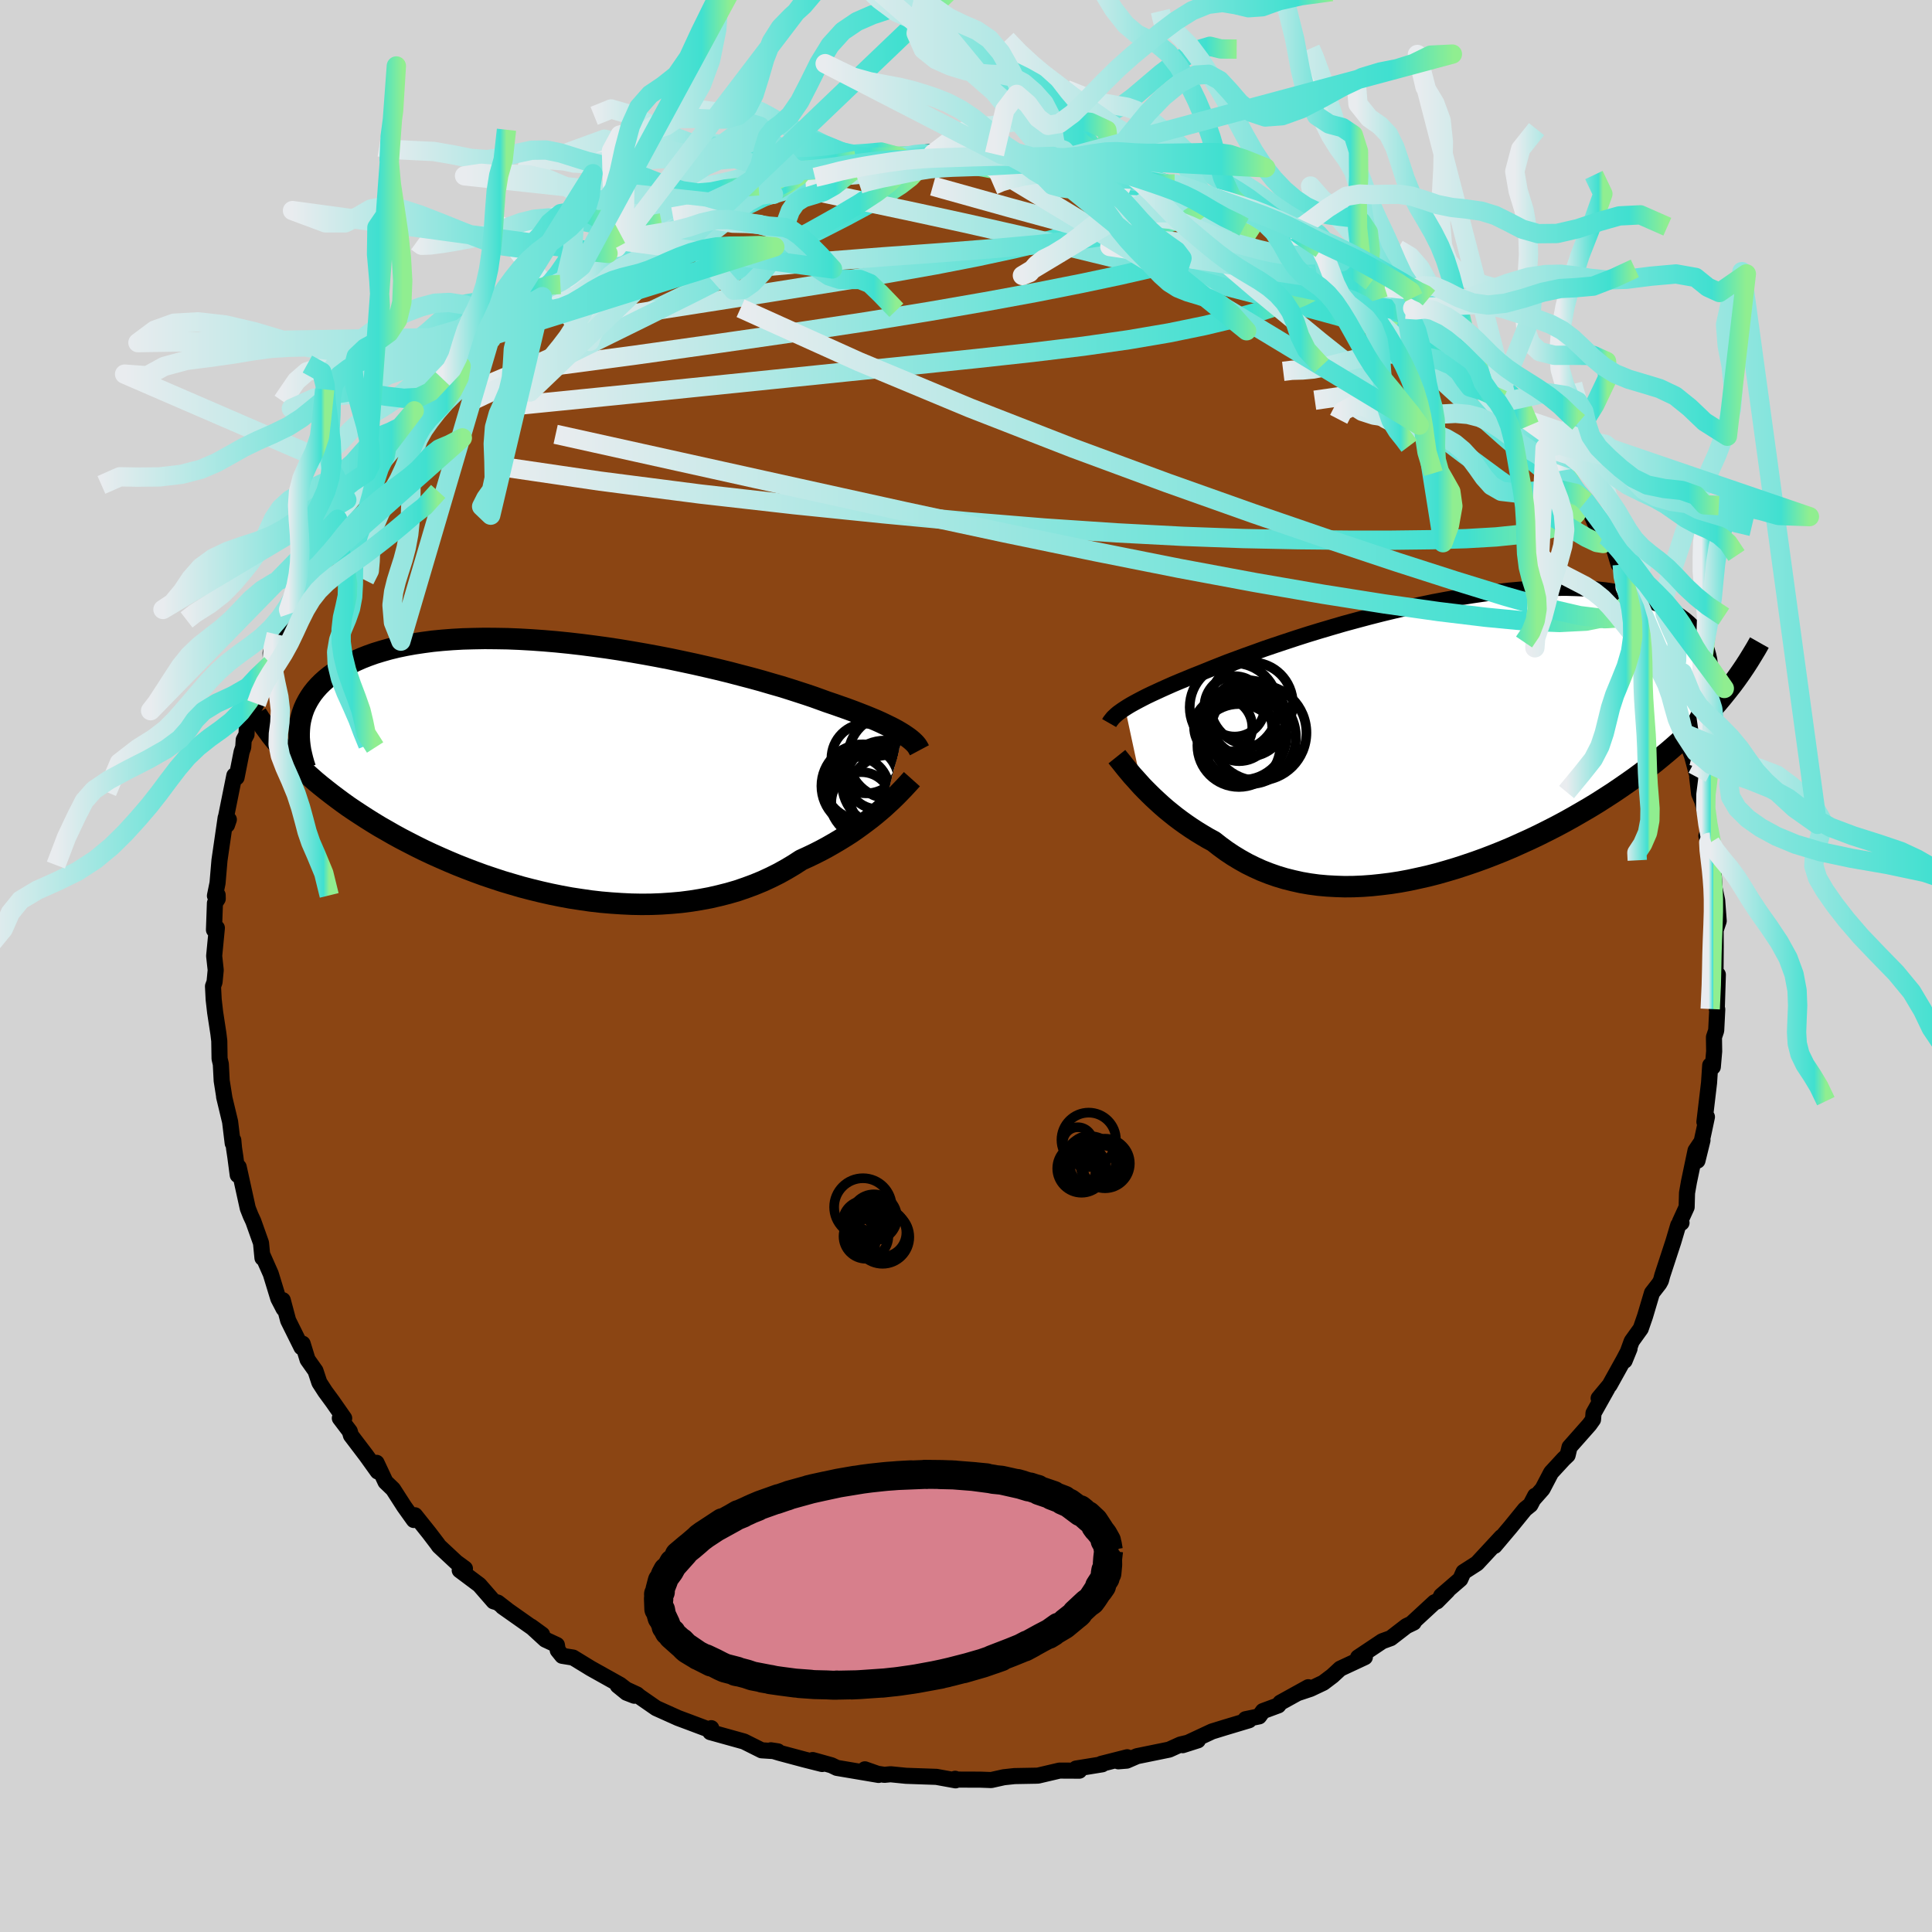 
  <svg viewBox="-100 -100 200 200" xmlns="http://www.w3.org/2000/svg" width="500" height="500" id="face-svg">
    <defs>
      <clipPath id="leftEyeClipPath">
        <polyline points="35.16,-3.7 34.85,-3.89 34.51,-4.09 34.14,-4.29 33.74,-4.49 33.31,-4.7 32.85,-4.92 32.36,-5.14 31.83,-5.36 31.27,-5.59 30.68,-5.82 30.06,-6.06 29.41,-6.3 28.73,-6.54 28.02,-6.79 27.28,-7.04 26.62,-7.28 25.9,-7.54 25.13,-7.8 24.3,-8.07 23.43,-8.35 22.5,-8.64 21.52,-8.92 20.5,-9.22 19.44,-9.51 18.33,-9.8 17.19,-10.1 16.01,-10.39 14.81,-10.67 13.58,-10.95 12.32,-11.22 11.04,-11.49 9.75,-11.74 8.45,-11.98 7.13,-12.21 5.81,-12.43 4.49,-12.63 3.17,-12.81 1.85,-12.98 0.54,-13.13 -0.75,-13.26 -2.04,-13.37 -3.31,-13.46 -4.55,-13.53 -5.78,-13.58 -6.98,-13.6 -8.15,-13.61 -9.29,-13.59 -10.41,-13.56 -11.49,-13.5 -12.53,-13.42 -13.55,-13.32 -14.52,-13.19 -15.46,-13.05 -16.35,-12.89 -17.21,-12.71 -18.03,-12.51 -18.81,-12.29 -19.56,-12.06 -20.26,-11.81 -20.92,-11.55 -21.55,-11.27 -22.14,-10.98 -22.7,-10.68 -23.22,-10.37 -23.71,-10.05 -24.17,-9.73 -24.59,-9.39 -24.98,-9.04 -25.34,-8.68 -25.67,-8.31 -25.97,-7.93 -26.23,-7.55 -26.47,-7.15 -26.68,-6.75 -26.86,-6.35 -27.01,-5.93 -27.13,-5.51 -27.23,-5.09 -27.3,-4.66 -28.4,-1.42 -27.98,-0.98 -27.54,-0.54 -27.09,-0.11 -26.62,0.33 -26.14,0.76 -25.64,1.2 -25.12,1.63 -24.58,2.06 -24.03,2.49 -23.46,2.92 -22.88,3.35 -22.28,3.78 -21.66,4.2 -21.02,4.62 -20.37,5.04 -19.7,5.46 -19.01,5.88 -18.29,6.29 -17.56,6.71 -16.81,7.12 -16.04,7.52 -15.24,7.93 -14.43,8.33 -13.6,8.72 -12.75,9.1 -11.88,9.48 -11,9.85 -10.09,10.21 -9.17,10.56 -8.24,10.9 -7.29,11.22 -6.32,11.54 -5.34,11.83 -4.35,12.12 -3.35,12.38 -2.33,12.63 -1.31,12.86 -0.28,13.07 0.75,13.26 1.8,13.42 2.84,13.57 3.89,13.69 4.94,13.78 5.99,13.85 7.03,13.9 8.07,13.92 9.11,13.91 10.14,13.87 11.17,13.8 12.18,13.71 13.19,13.58 14.18,13.42 15.15,13.24 16.11,13.02 17.06,12.78 17.99,12.51 18.89,12.2 19.78,11.87 20.65,11.51 21.49,11.12 22.31,10.71 23.1,10.27 23.87,9.81 24.61,9.33 25.31,9.01 26,8.68 26.67,8.34 27.32,7.99 27.95,7.63 28.56,7.27 29.16,6.9 29.74,6.53 30.29,6.15 30.83,5.76 31.34,5.38 31.84,5 32.31,4.62 32.75,4.25 33.18,3.88" />
      </clipPath>
      <clipPath id="rightEyeClipPath">
        <polyline points="-33.15,-2.95 -32.85,-3.14 -32.53,-3.33 -32.17,-3.53 -31.78,-3.74 -31.36,-3.96 -30.91,-4.19 -30.43,-4.42 -29.91,-4.66 -29.37,-4.91 -28.79,-5.17 -28.18,-5.44 -27.54,-5.71 -26.86,-5.99 -26.16,-6.28 -25.42,-6.57 -24.78,-6.83 -24.09,-7.11 -23.33,-7.41 -22.52,-7.73 -21.65,-8.05 -20.73,-8.39 -19.75,-8.74 -18.73,-9.11 -17.67,-9.47 -16.56,-9.84 -15.41,-10.22 -14.22,-10.6 -13.01,-10.97 -11.76,-11.34 -10.49,-11.71 -9.2,-12.06 -7.89,-12.41 -6.56,-12.75 -5.23,-13.07 -3.89,-13.38 -2.55,-13.67 -1.21,-13.95 0.13,-14.2 1.45,-14.43 2.77,-14.64 4.07,-14.83 5.35,-14.99 6.61,-15.13 7.84,-15.24 9.05,-15.33 10.23,-15.38 11.37,-15.41 12.49,-15.42 13.56,-15.39 14.6,-15.34 15.6,-15.26 16.56,-15.16 17.48,-15.02 18.36,-14.87 19.19,-14.68 19.98,-14.48 20.72,-14.25 21.43,-14 22.08,-13.73 22.7,-13.44 23.28,-13.13 23.81,-12.81 24.3,-12.47 24.76,-12.13 25.18,-11.77 25.57,-11.4 25.91,-11.01 26.22,-10.61 26.49,-10.2 26.73,-9.78 26.93,-9.34 27.09,-8.9 27.22,-8.44 27.32,-7.98 27.38,-7.51 27.41,-7.03 27.41,-6.54 27.38,-6.05 27.31,-5.55 28.25,-3.62 27.74,-3.03 27.21,-2.44 26.66,-1.86 26.1,-1.28 25.52,-0.7 24.92,-0.13 24.31,0.44 23.68,1 23.04,1.55 22.38,2.1 21.71,2.65 21.02,3.19 20.32,3.72 19.6,4.25 18.86,4.77 18.11,5.29 17.34,5.81 16.55,6.32 15.75,6.83 14.93,7.33 14.09,7.82 13.24,8.31 12.38,8.79 11.5,9.26 10.6,9.72 9.7,10.17 8.78,10.61 7.85,11.03 6.92,11.45 5.97,11.85 5.02,12.23 4.06,12.6 3.09,12.95 2.12,13.28 1.14,13.6 0.17,13.89 -0.81,14.17 -1.79,14.42 -2.77,14.64 -3.74,14.85 -4.71,15.03 -5.68,15.18 -6.65,15.3 -7.6,15.4 -8.55,15.47 -9.49,15.51 -10.43,15.52 -11.35,15.49 -12.26,15.44 -13.15,15.36 -14.04,15.24 -14.91,15.09 -15.76,14.9 -16.6,14.69 -17.43,14.44 -18.23,14.16 -19.02,13.85 -19.79,13.5 -20.54,13.13 -21.27,12.72 -21.98,12.29 -22.67,11.83 -23.34,11.34 -23.99,10.83 -24.6,10.5 -25.19,10.15 -25.76,9.8 -26.33,9.43 -26.87,9.06 -27.4,8.68 -27.92,8.29 -28.42,7.89 -28.9,7.5 -29.37,7.09 -29.81,6.69 -30.24,6.29 -30.65,5.89 -31.05,5.49 -31.42,5.11" />
      </clipPath>
      <filter id="fuzzy">
        <feTurbulence id="turbulence" baseFrequency="0.05" numOctaves="3" type="noise" result="noise" />
        <feDisplacementMap in="SourceGraphic" in2="noise" scale="2" />
      </filter>
      <linearGradient id="rainbowGradient" x1="0%" y1="0%" x2="100%" y2="0%">
        <stop offset="0%" style="stop-color: rgb(233, 236, 239); stop-opacity: 1" />
        <stop offset="89.9%" style="stop-color: rgb(64, 224, 208); stop-opacity: 1" />
        <stop offset="100%" style="stop-color: rgb(144, 238, 144); stop-opacity: 1" />
      </linearGradient>
    </defs>
    <rect x="-100" y="-100" width="100%" height="100%" fill="rgb(211, 211, 211)" />
    <polyline id="faceContour" points="77.59,0.65 77.83,0.89 77.72,4.44 77.77,4.49 77.66,6.68 77.43,7.36 77.43,7.55 77.45,8.83 77.31,10.45 77.04,10.28 76.92,12.09 76.44,16.14 76.7,15.62 76.38,17.13 75.72,20.15 76.24,18.04 75.52,19.11 74.84,22.35 74.64,23.49 74.6,24.96 73.91,26.47 74.07,26.58 73.73,26.83 73.23,28.52 72.08,32.03 71.94,32.56 71.77,32.87 71.01,33.85 70.29,36.27 69.85,37.54 68.91,38.85 68.18,40.86 68.69,39.61 68.09,40.75 66.63,43.38 65.49,44.75 66.39,43.74 64.96,46.29 64.91,46.95 64.54,47.47 62.48,49.8 62.28,50.64 61.87,51.03 60.57,52.44 59.68,54.14 58.76,55.18 58.92,54.84 58.43,55.78 57.87,56.23 56.39,58.05 54.72,60.03 55.43,59.11 52.9,61.84 51.5,62.74 51.17,63.48 49.19,65.19 49.85,64.67 48.75,65.78 48.5,65.87 46.15,68.04 46.34,67.97 45.59,68.33 43.97,69.58 43.09,69.9 40.59,71.57 41.29,71.55 38.74,72.74 37.94,73.48 36.99,74.2 35.66,74.83 34.4,75.25 35.43,74.66 32.54,76.26 32.33,76.54 30.74,77.13 30.34,77.68 28.94,77.97 29.3,78.08 26.8,78.83 25.47,79.24 22.43,80.66 24,80.16 22.2,80.59 21.03,81.12 17.7,81.8 16.64,82.26 15.77,82.33 16.69,81.91 14.01,82.59 14.1,82.64 11.39,83.08 11.28,83.24 11.73,83.3 9.68,83.29 7.46,83.81 7.19,83.82 5.02,83.86 3.91,83.98 2.61,84.27 1.51,84.23 -1.35,84.22 -1.12,84.14 -1.08,84.3 -3.06,83.94 -6.21,83.83 -7.81,83.67 -8.45,83.73 -9.16,83.62 -10.47,83.16 -9.05,83.74 -13.37,83.01 -13.93,82.74 -15.87,82.2 -14.89,82.61 -16.68,82.16 -19.26,81.47 -20.2,81.19 -19.48,81.3 -21.16,81.19 -22.38,80.58 -22.98,80.28 -26.47,79.31 -26.37,78.9 -26.68,79.02 -28.86,78.2 -29.8,77.85 -32.07,76.83 -33.83,75.61 -34.06,75.41 -36.05,74.49 -35.14,75.23 -34.34,75.54 -35.81,74.41 -38.85,72.71 -40.68,71.59 -41.8,71.41 -42.26,70.84 -42.35,70.29 -43.55,69.73 -45.02,68.38 -43.88,69.21 -47.97,66.33 -47.5,66.65 -48.47,65.9 -48.9,65.77 -50.38,64.07 -52.41,62.55 -51.87,62.38 -52.77,61.72 -54.57,60.04 -54.68,59.87 -55.57,58.7 -57.04,56.86 -57.16,57.35 -58.16,55.95 -59.31,54.16 -60.09,53.41 -61.02,51.43 -60.9,52.33 -62.09,50.67 -63.67,48.59 -63.79,48.17 -64.82,46.81 -64.37,46.82 -65.57,45.1 -66.34,44.05 -66.94,43.12 -67.34,41.91 -68.16,40.75 -68.67,39.1 -68.79,39.47 -70.17,36.69 -70.73,34.59 -70.64,35.48 -71.19,34.42 -71.97,31.87 -72.82,29.95 -72.83,30.22 -72.98,28.67 -73.78,26.42 -74.05,25.84 -74.35,25.08 -75.29,20.81 -75.39,21.64 -75.64,19.74 -75.77,18.88 -75.85,18.03 -75.91,18.35 -76.18,16.12 -76.8,13.54 -76.76,13.71 -77.05,11.88 -77.14,10.15 -77.27,9.6 -77.3,7.76 -77.39,7.01 -77.73,4.79 -77.88,3.47 -77.95,2.1 -77.79,1.66 -77.67,0.42 -77.83,-1.04 -77.55,-3.94 -77.85,-3.74 -77.75,-6.51 -77.46,-6.96 -77.47,-7.35 -77.75,-7.27 -77.48,-8.59 -77.28,-10.94 -76.64,-15.35 -76.5,-14.6 -76.31,-15.16 -76.59,-15.5 -75.74,-19.72 -75.51,-19.52 -74.99,-22.15 -74.82,-22.65 -74.77,-23.41 -74.48,-23.96 -74.42,-25.36 -73.45,-27.16 -73.23,-28.79 -72.91,-28.92 -71.95,-31.26 -71.97,-31.96 -71.99,-32.39 -71.4,-34.34 -69.99,-36.47 -70.34,-35.58 -69.35,-38.59 -67.97,-40.65 -68.59,-39.43 -68.25,-40.39 -66.85,-42.92 -66.1,-44.32 -66.19,-44.53 -65.17,-45.84 -65.05,-46.25 -64.1,-48.26 -62.78,-49.41 -62.06,-51.07 -61.57,-50.88 -59.86,-53.82 -59.97,-53.71 -58.71,-55.68 -59.41,-54.29 -57.12,-57.47 -57.37,-56.89 -55.74,-58.44 -55.94,-58.77 -54.19,-60.78 -52.57,-61.68 -52.27,-62.1 -51.1,-63.19 -49.27,-64.98 -49.15,-64.89 -49.47,-65.13 -47.51,-66.31 -46.68,-67.1 -46.42,-67.7 -43.86,-69.29 -43.83,-69.06 -42.47,-70.51 -41.99,-70.55 -41.48,-71.03 -39.8,-72.43 -37.06,-73.77 -36.27,-74.29 -36.11,-74.45 -36.17,-74.38 -35.32,-75.02 -34.26,-75.55 -33.28,-76.1 -31.51,-76.93 -30.33,-77.55 -29.03,-78.22 -27.1,-78.75 -25.51,-79.36 -26.51,-79.07 -22.36,-80.43 -21.47,-80.76 -19.66,-81.3 -19.48,-81.47 -21.06,-81.24 -18.42,-81.75 -17.62,-81.88 -17.23,-82.35 -15.78,-82.41 -14.12,-82.71 -12.99,-83.21 -11.38,-83.39 -11.32,-83.07 -8.9,-83.76 -6.76,-83.72 -3.83,-84.27 -5.88,-83.93 -3.52,-84.25 -3.43,-84.08 -1.05,-84.02 1.58,-83.99 1.6,-84.18 2.95,-84.05 3.68,-84 4.53,-84.04 6.85,-83.75 7.7,-83.86 9.02,-83.81 8.47,-83.75 9.53,-83.45 11.44,-83.05 14.91,-82.64 15.07,-82.78 15.5,-82.73 16.71,-82.08 16.46,-82.31 17.49,-82 21.65,-80.66 21.6,-80.96 21.85,-80.87 23.65,-80.12 25.22,-79.63 24.36,-79.87 26.86,-78.82 29.25,-77.9 29.35,-77.99 30.57,-77.35 33.57,-76.01 33.39,-76.22 33.6,-75.47 36.75,-74.23 37.11,-73.89 36.69,-74.09 38.88,-72.89 39.07,-72.95 41.97,-70.83 40.52,-72.08 42.35,-70.32 43.33,-70.27 46.42,-68.09 45.53,-67.99 46.33,-67.85 46.63,-67.28 49.52,-64.48 50.26,-64.12 50.75,-63.93 52.45,-62.58 52.96,-62.14 53.12,-61.54 53.69,-61.46 55.57,-58.59 55.33,-59.27 56.03,-58.45 58.34,-55.96 58.16,-56.49 59.95,-53.65 60.09,-53.32 60.3,-53.48 61.93,-51.68 61.91,-51.32 63.47,-48.54 64.15,-48.08 65.3,-45.43 66.02,-44.62 65.79,-45.02 66.95,-43.61 67.56,-41.57 67.93,-41.55 68.36,-40.1 68.64,-39.85 69.22,-38.72 69.72,-37.14 70.44,-35.48 70.66,-34.82 71.48,-32.96 72.35,-31.14 73.02,-29.3 71.85,-32.31 73.86,-27.03 73.56,-27.45 74.19,-26.12 74.75,-23.98 74.29,-24.11 75.15,-21.77 75.88,-19.06 75.69,-19.54 75.89,-17.85 76.22,-17.06 76.77,-14.76 77.15,-12.83 76.64,-13.46 77.07,-12.13 77.29,-10.96 77.49,-8.19 77.15,-9.69 77.49,-8.06 77.76,-6.79 77.92,-4.66 77.6,-3.71 77.61,-1.98 77.59,0.65 77.83,0.89" fill="rgb(139, 69, 19)" stroke="black" stroke-width="1.667" stroke-linejoin="round" filter="url(#fuzzy)" />
    <g transform="translate(49.62 -23.73)">
      <polyline id="rightCountour" points="-33.15,-2.95 -32.85,-3.14 -32.53,-3.33 -32.17,-3.53 -31.78,-3.74 -31.36,-3.96 -30.91,-4.19 -30.43,-4.42 -29.91,-4.66 -29.37,-4.91 -28.79,-5.17 -28.18,-5.44 -27.54,-5.71 -26.86,-5.99 -26.16,-6.28 -25.42,-6.57 -24.78,-6.83 -24.09,-7.11 -23.33,-7.41 -22.52,-7.73 -21.65,-8.05 -20.73,-8.39 -19.75,-8.74 -18.73,-9.11 -17.67,-9.47 -16.56,-9.84 -15.41,-10.22 -14.22,-10.6 -13.01,-10.97 -11.76,-11.34 -10.49,-11.71 -9.2,-12.06 -7.89,-12.41 -6.56,-12.75 -5.23,-13.07 -3.89,-13.38 -2.55,-13.67 -1.21,-13.95 0.13,-14.2 1.45,-14.43 2.77,-14.64 4.07,-14.83 5.35,-14.99 6.61,-15.13 7.84,-15.24 9.05,-15.33 10.23,-15.38 11.37,-15.41 12.49,-15.42 13.56,-15.39 14.6,-15.34 15.6,-15.26 16.56,-15.16 17.48,-15.02 18.36,-14.87 19.19,-14.68 19.98,-14.48 20.72,-14.25 21.43,-14 22.08,-13.73 22.7,-13.44 23.28,-13.13 23.81,-12.81 24.3,-12.47 24.76,-12.13 25.18,-11.77 25.57,-11.4 25.91,-11.01 26.22,-10.61 26.49,-10.2 26.73,-9.78 26.93,-9.34 27.09,-8.9 27.22,-8.44 27.32,-7.98 27.38,-7.51 27.41,-7.03 27.41,-6.54 27.38,-6.05 27.31,-5.55 28.25,-3.62 27.74,-3.03 27.21,-2.44 26.66,-1.86 26.1,-1.28 25.52,-0.7 24.92,-0.13 24.31,0.44 23.68,1 23.04,1.55 22.38,2.1 21.71,2.65 21.02,3.19 20.32,3.72 19.6,4.25 18.86,4.77 18.11,5.29 17.34,5.81 16.55,6.32 15.75,6.83 14.93,7.33 14.09,7.82 13.24,8.31 12.38,8.79 11.5,9.26 10.6,9.72 9.7,10.17 8.78,10.61 7.85,11.03 6.92,11.45 5.97,11.85 5.02,12.23 4.06,12.6 3.09,12.95 2.12,13.28 1.14,13.6 0.17,13.89 -0.81,14.17 -1.79,14.42 -2.77,14.64 -3.74,14.85 -4.71,15.03 -5.68,15.18 -6.65,15.3 -7.6,15.4 -8.55,15.47 -9.49,15.51 -10.43,15.52 -11.35,15.49 -12.26,15.44 -13.15,15.36 -14.04,15.24 -14.91,15.09 -15.76,14.9 -16.6,14.69 -17.43,14.44 -18.23,14.16 -19.02,13.85 -19.79,13.5 -20.54,13.13 -21.27,12.72 -21.98,12.29 -22.67,11.83 -23.34,11.34 -23.99,10.83 -24.6,10.5 -25.19,10.15 -25.76,9.8 -26.33,9.43 -26.87,9.06 -27.4,8.68 -27.92,8.29 -28.42,7.89 -28.9,7.5 -29.37,7.09 -29.81,6.69 -30.24,6.29 -30.65,5.89 -31.05,5.49 -31.42,5.11" fill="white" stroke="white" stroke-width="0" stroke-linejoin="round" filter="url(#fuzzy)" />
    </g>
    <g transform="translate(-41.67 -20.3)">
      <polyline id="leftCountour" points="35.16,-3.7 34.85,-3.89 34.51,-4.09 34.14,-4.29 33.74,-4.49 33.31,-4.7 32.85,-4.92 32.36,-5.14 31.83,-5.36 31.27,-5.59 30.68,-5.82 30.06,-6.06 29.41,-6.3 28.73,-6.54 28.02,-6.79 27.28,-7.04 26.62,-7.28 25.9,-7.54 25.13,-7.8 24.3,-8.07 23.43,-8.35 22.5,-8.64 21.52,-8.92 20.5,-9.22 19.44,-9.51 18.33,-9.8 17.19,-10.1 16.01,-10.39 14.81,-10.67 13.58,-10.95 12.32,-11.22 11.04,-11.49 9.75,-11.74 8.45,-11.98 7.13,-12.21 5.81,-12.43 4.49,-12.63 3.17,-12.81 1.85,-12.98 0.54,-13.13 -0.75,-13.26 -2.04,-13.37 -3.31,-13.46 -4.55,-13.53 -5.78,-13.58 -6.98,-13.6 -8.15,-13.61 -9.29,-13.59 -10.41,-13.56 -11.49,-13.5 -12.53,-13.42 -13.55,-13.32 -14.52,-13.19 -15.46,-13.05 -16.35,-12.89 -17.21,-12.71 -18.03,-12.51 -18.81,-12.29 -19.56,-12.06 -20.26,-11.81 -20.92,-11.55 -21.55,-11.27 -22.14,-10.98 -22.7,-10.68 -23.22,-10.37 -23.71,-10.05 -24.17,-9.73 -24.59,-9.39 -24.98,-9.04 -25.34,-8.68 -25.67,-8.31 -25.97,-7.93 -26.23,-7.55 -26.47,-7.15 -26.68,-6.75 -26.86,-6.35 -27.01,-5.93 -27.13,-5.51 -27.23,-5.09 -27.3,-4.66 -28.4,-1.42 -27.98,-0.98 -27.54,-0.54 -27.09,-0.11 -26.62,0.33 -26.14,0.76 -25.64,1.2 -25.12,1.63 -24.58,2.06 -24.03,2.49 -23.46,2.92 -22.88,3.35 -22.28,3.78 -21.66,4.2 -21.02,4.62 -20.37,5.04 -19.7,5.46 -19.01,5.88 -18.29,6.29 -17.56,6.71 -16.81,7.12 -16.04,7.52 -15.24,7.93 -14.43,8.33 -13.6,8.72 -12.75,9.1 -11.88,9.48 -11,9.85 -10.09,10.21 -9.17,10.56 -8.24,10.9 -7.29,11.22 -6.32,11.54 -5.34,11.83 -4.35,12.12 -3.35,12.38 -2.33,12.63 -1.31,12.86 -0.28,13.07 0.75,13.26 1.8,13.42 2.84,13.57 3.89,13.69 4.94,13.78 5.99,13.85 7.03,13.9 8.07,13.92 9.11,13.91 10.14,13.87 11.17,13.8 12.18,13.71 13.19,13.58 14.18,13.42 15.15,13.24 16.11,13.02 17.06,12.78 17.99,12.51 18.89,12.2 19.78,11.87 20.65,11.51 21.49,11.12 22.31,10.71 23.1,10.27 23.87,9.81 24.61,9.33 25.31,9.01 26,8.68 26.67,8.34 27.32,7.99 27.95,7.63 28.56,7.27 29.16,6.9 29.74,6.53 30.29,6.15 30.83,5.76 31.34,5.38 31.84,5 32.31,4.62 32.75,4.25 33.18,3.88" fill="white" stroke="white" stroke-width="0" stroke-linejoin="round" filter="url(#fuzzy)" />
    </g>
    <g transform="translate(49.62 -23.73)">
      <polyline id="rightUpper" points="-34.8,-1.42 -34.72,-1.56 -34.62,-1.69 -34.51,-1.83 -34.39,-1.98 -34.24,-2.12 -34.07,-2.28 -33.88,-2.44 -33.66,-2.6 -33.42,-2.77 -33.15,-2.95 -32.85,-3.14 -32.53,-3.33 -32.17,-3.53 -31.78,-3.74 -31.36,-3.96 -30.91,-4.19 -30.43,-4.42 -29.91,-4.66 -29.37,-4.91 -28.79,-5.17 -28.18,-5.44 -27.54,-5.71 -26.86,-5.99 -26.16,-6.28 -25.42,-6.57 -24.78,-6.83 -24.09,-7.11 -23.33,-7.41 -22.52,-7.73 -21.65,-8.05 -20.73,-8.39 -19.75,-8.74 -18.73,-9.11 -17.67,-9.47 -16.56,-9.84 -15.41,-10.22 -14.22,-10.6 -13.01,-10.97 -11.76,-11.34 -10.49,-11.71 -9.2,-12.06 -7.89,-12.41 -6.56,-12.75 -5.23,-13.07 -3.89,-13.38 -2.55,-13.67 -1.21,-13.95 0.13,-14.2 1.45,-14.43 2.77,-14.64 4.07,-14.83 5.35,-14.99 6.61,-15.13 7.84,-15.24 9.05,-15.33 10.23,-15.38 11.37,-15.41 12.49,-15.42 13.56,-15.39 14.6,-15.34 15.6,-15.26 16.56,-15.16 17.48,-15.02 18.36,-14.87 19.19,-14.68 19.98,-14.48 20.72,-14.25 21.43,-14 22.08,-13.73 22.7,-13.44 23.28,-13.13 23.81,-12.81 24.3,-12.47 24.76,-12.13 25.18,-11.77 25.57,-11.4 25.91,-11.01 26.22,-10.61 26.49,-10.2 26.73,-9.78 26.93,-9.34 27.09,-8.9 27.22,-8.44 27.32,-7.98 27.38,-7.51 27.41,-7.03 27.41,-6.54 27.38,-6.05 27.31,-5.55 27.22,-5.04 27.1,-4.54 26.95,-4.02 26.77,-3.51 26.56,-2.99 26.33,-2.47 26.08,-1.95 25.8,-1.43 25.49,-0.9 25.17,-0.37" fill="none" stroke="black" stroke-width="1.667" stroke-linejoin="round" filter="url(#fuzzy)" />
      <polyline id="rightLower" points="-34,2.06 -33.84,2.26 -33.66,2.48 -33.45,2.74 -33.23,3.02 -32.98,3.33 -32.71,3.65 -32.42,4 -32.1,4.35 -31.77,4.72 -31.42,5.11 -31.05,5.49 -30.65,5.89 -30.24,6.29 -29.81,6.69 -29.37,7.09 -28.9,7.5 -28.42,7.89 -27.92,8.29 -27.4,8.68 -26.87,9.06 -26.33,9.43 -25.76,9.8 -25.19,10.15 -24.6,10.5 -23.99,10.83 -23.34,11.34 -22.67,11.83 -21.98,12.29 -21.27,12.72 -20.54,13.13 -19.79,13.5 -19.02,13.85 -18.23,14.16 -17.43,14.44 -16.6,14.69 -15.76,14.9 -14.91,15.09 -14.04,15.24 -13.15,15.36 -12.26,15.44 -11.35,15.49 -10.43,15.52 -9.49,15.51 -8.55,15.47 -7.6,15.4 -6.65,15.3 -5.68,15.18 -4.71,15.03 -3.74,14.85 -2.77,14.64 -1.79,14.42 -0.81,14.17 0.17,13.89 1.14,13.6 2.12,13.28 3.09,12.95 4.06,12.6 5.02,12.23 5.97,11.85 6.92,11.45 7.85,11.03 8.78,10.61 9.7,10.17 10.6,9.72 11.5,9.26 12.38,8.79 13.24,8.31 14.09,7.82 14.93,7.33 15.75,6.83 16.55,6.32 17.34,5.81 18.11,5.29 18.86,4.77 19.6,4.25 20.32,3.72 21.02,3.19 21.71,2.65 22.38,2.1 23.04,1.55 23.68,1 24.31,0.44 24.92,-0.13 25.52,-0.7 26.1,-1.28 26.66,-1.86 27.21,-2.44 27.74,-3.03 28.25,-3.62 28.75,-4.22 29.23,-4.82 29.7,-5.42 30.15,-6.03 30.58,-6.64 31,-7.26 31.4,-7.88 31.78,-8.5 32.16,-9.13 32.51,-9.75" fill="none" stroke="black" stroke-width="2.222" stroke-linejoin="round" filter="url(#fuzzy)" />
      <circle r="4.544" cx="-20.978" cy="-0.087" stroke="black" fill="none" stroke-width="1.0" filter="url(#fuzzy)" clip-path="url(#rightEyeClipPath)" /><circle r="3.952" cx="-20.418" cy="-1.897" stroke="black" fill="none" stroke-width="1.0" filter="url(#fuzzy)" clip-path="url(#rightEyeClipPath)" /><circle r="4.96" cx="-19.338" cy="-0.417" stroke="black" fill="none" stroke-width="1.0" filter="url(#fuzzy)" clip-path="url(#rightEyeClipPath)" /><circle r="4.866" cx="-20.333" cy="0.038" stroke="black" fill="none" stroke-width="1.0" filter="url(#fuzzy)" clip-path="url(#rightEyeClipPath)" /><circle r="4.296" cx="-20.078" cy="-3.417" stroke="black" fill="none" stroke-width="1.0" filter="url(#fuzzy)" clip-path="url(#rightEyeClipPath)" /><circle r="3.014" cx="-22.998" cy="-0.997" stroke="black" fill="none" stroke-width="1.0" filter="url(#fuzzy)" clip-path="url(#rightEyeClipPath)" /><circle r="4.294" cx="-21.373" cy="0.903" stroke="black" fill="none" stroke-width="1.0" filter="url(#fuzzy)" clip-path="url(#rightEyeClipPath)" /><circle r="3.128" cx="-21.808" cy="-3.147" stroke="black" fill="none" stroke-width="1.0" filter="url(#fuzzy)" clip-path="url(#rightEyeClipPath)" /><circle r="3.432" cx="-21.348" cy="-0.907" stroke="black" fill="none" stroke-width="1.0" filter="url(#fuzzy)" clip-path="url(#rightEyeClipPath)" /><circle r="4.574" cx="-21.888" cy="-3.057" stroke="black" fill="none" stroke-width="1.0" filter="url(#fuzzy)" clip-path="url(#rightEyeClipPath)" />
      </g>
    <g transform="translate(-41.67 -20.3)">
      <polyline id="leftUpper" points="36.85,-2.03 36.77,-2.18 36.68,-2.34 36.58,-2.5 36.45,-2.66 36.3,-2.82 36.12,-2.99 35.92,-3.16 35.7,-3.33 35.44,-3.51 35.16,-3.7 34.85,-3.89 34.51,-4.09 34.14,-4.29 33.74,-4.49 33.31,-4.7 32.85,-4.92 32.36,-5.14 31.83,-5.36 31.27,-5.59 30.68,-5.82 30.06,-6.06 29.41,-6.3 28.73,-6.54 28.02,-6.79 27.28,-7.04 26.62,-7.28 25.9,-7.54 25.13,-7.8 24.3,-8.07 23.43,-8.35 22.5,-8.64 21.52,-8.92 20.5,-9.22 19.44,-9.51 18.33,-9.8 17.19,-10.1 16.01,-10.39 14.81,-10.67 13.58,-10.95 12.32,-11.22 11.04,-11.49 9.75,-11.74 8.45,-11.98 7.13,-12.21 5.81,-12.43 4.49,-12.63 3.17,-12.81 1.85,-12.98 0.54,-13.13 -0.75,-13.26 -2.04,-13.37 -3.31,-13.46 -4.55,-13.53 -5.78,-13.58 -6.98,-13.6 -8.15,-13.61 -9.29,-13.59 -10.41,-13.56 -11.49,-13.5 -12.53,-13.42 -13.55,-13.32 -14.52,-13.19 -15.46,-13.05 -16.35,-12.89 -17.21,-12.71 -18.03,-12.51 -18.81,-12.29 -19.56,-12.06 -20.26,-11.81 -20.92,-11.55 -21.55,-11.27 -22.14,-10.98 -22.7,-10.68 -23.22,-10.37 -23.71,-10.05 -24.17,-9.73 -24.59,-9.39 -24.98,-9.04 -25.34,-8.68 -25.67,-8.31 -25.97,-7.93 -26.23,-7.55 -26.47,-7.15 -26.68,-6.75 -26.86,-6.35 -27.01,-5.93 -27.13,-5.51 -27.23,-5.09 -27.3,-4.66 -27.34,-4.22 -27.36,-3.78 -27.36,-3.34 -27.33,-2.9 -27.28,-2.45 -27.21,-2 -27.11,-1.55 -27,-1.1 -26.87,-0.64 -26.72,-0.18" fill="none" stroke="black" stroke-width="2.222" stroke-linejoin="round" filter="url(#fuzzy)" />
      <polyline id="leftLower" points="36.07,0.96 35.9,1.15 35.7,1.37 35.47,1.62 35.22,1.89 34.94,2.18 34.64,2.49 34.31,2.82 33.96,3.16 33.58,3.51 33.18,3.88 32.75,4.25 32.31,4.62 31.84,5 31.34,5.38 30.83,5.76 30.29,6.15 29.74,6.53 29.16,6.9 28.56,7.27 27.95,7.63 27.32,7.99 26.67,8.34 26,8.68 25.31,9.01 24.61,9.33 23.87,9.81 23.1,10.27 22.31,10.71 21.49,11.12 20.65,11.51 19.78,11.87 18.89,12.2 17.99,12.51 17.06,12.78 16.11,13.02 15.15,13.24 14.18,13.42 13.19,13.58 12.18,13.71 11.17,13.8 10.14,13.87 9.11,13.91 8.07,13.92 7.03,13.9 5.99,13.85 4.94,13.78 3.89,13.69 2.84,13.57 1.8,13.42 0.75,13.26 -0.28,13.07 -1.31,12.86 -2.33,12.63 -3.35,12.38 -4.35,12.12 -5.34,11.83 -6.32,11.54 -7.29,11.22 -8.24,10.9 -9.17,10.56 -10.09,10.21 -11,9.85 -11.88,9.48 -12.75,9.1 -13.6,8.72 -14.43,8.33 -15.24,7.93 -16.04,7.52 -16.81,7.12 -17.56,6.71 -18.29,6.29 -19.01,5.88 -19.7,5.46 -20.37,5.04 -21.02,4.62 -21.66,4.2 -22.28,3.78 -22.88,3.35 -23.46,2.92 -24.03,2.49 -24.58,2.06 -25.12,1.63 -25.64,1.2 -26.14,0.76 -26.62,0.33 -27.09,-0.11 -27.54,-0.54 -27.98,-0.98 -28.4,-1.42 -28.8,-1.85 -29.19,-2.29 -29.56,-2.73 -29.92,-3.16 -30.27,-3.6 -30.59,-4.04 -30.91,-4.47 -31.21,-4.91 -31.5,-5.35 -31.77,-5.78" fill="none" stroke="black" stroke-width="2.222" stroke-linejoin="round" filter="url(#fuzzy)" />
      <circle r="3.882" cx="30.847" cy="1.284" stroke="black" fill="none" stroke-width="1.0" filter="url(#fuzzy)" clip-path="url(#leftEyeClipPath)" /><circle r="4.31" cx="31.012" cy="1.664" stroke="black" fill="none" stroke-width="1.0" filter="url(#fuzzy)" clip-path="url(#leftEyeClipPath)" /><circle r="4.342" cx="33.812" cy="-1.361" stroke="black" fill="none" stroke-width="1.0" filter="url(#fuzzy)" clip-path="url(#leftEyeClipPath)" /><circle r="4.586" cx="32.037" cy="2.729" stroke="black" fill="none" stroke-width="1.0" filter="url(#fuzzy)" clip-path="url(#leftEyeClipPath)" /><circle r="4.438" cx="33.272" cy="1.399" stroke="black" fill="none" stroke-width="1.0" filter="url(#fuzzy)" clip-path="url(#leftEyeClipPath)" /><circle r="3.608" cx="31.347" cy="-1.181" stroke="black" fill="none" stroke-width="1.0" filter="url(#fuzzy)" clip-path="url(#leftEyeClipPath)" /><circle r="3.12" cx="30.842" cy="3.349" stroke="black" fill="none" stroke-width="1.0" filter="url(#fuzzy)" clip-path="url(#leftEyeClipPath)" /><circle r="3.21" cx="32.562" cy="0.854" stroke="black" fill="none" stroke-width="1.0" filter="url(#fuzzy)" clip-path="url(#leftEyeClipPath)" /><circle r="3.42" cx="30.282" cy="2.069" stroke="black" fill="none" stroke-width="1.0" filter="url(#fuzzy)" clip-path="url(#leftEyeClipPath)" /><circle r="4.066" cx="33.637" cy="2.529" stroke="black" fill="none" stroke-width="1.0" filter="url(#fuzzy)" clip-path="url(#leftEyeClipPath)" />
    </g>
    <g id="hairs">
      <polyline points="45.53,-67.99 46.37,-67.5 47.6,-66.36 49.05,-65 50.49,-63.66 51.84,-62.41 53.07,-61.23 54.18,-60.12 55.17,-59.09 56.05,-58.15 56.84,-57.31 57.52,-56.58 58.08,-56 58.47,-55.6 58.63,-55.47 58.46,-55.7 57.85,-56.41 56.73,-57.67" fill="none" stroke="url(#rainbowGradient)" stroke-width="2" stroke-linejoin="round" filter="url(#fuzzy)" /><polyline points="9.02,-83.81 9.25,-83.57 10.66,-83.04 12.72,-82.33 14.97,-81.5 17.2,-80.55 19.4,-79.48 21.66,-78.3 24.06,-77.01 26.6,-75.65 29.26,-74.24 31.95,-72.81 34.63,-71.37 37.26,-69.91 39.84,-68.45 42.34,-67.03 44.75,-65.68 47.01,-64.44 49.08,-63.31 50.98,-62.25 52.69,-61.35" fill="none" stroke="url(#rainbowGradient)" stroke-width="2" stroke-linejoin="round" filter="url(#fuzzy)" /><polyline points="-8.9,-83.76 -7.02,-83.83 -5.97,-83.87 -5.47,-83.78 -5.17,-83.57 -4.96,-83.26 -4.91,-82.83 -5.15,-82.3 -5.77,-81.64 -6.81,-80.84 -8.27,-79.91 -10.15,-78.82 -12.46,-77.58 -15.26,-76.15 -18.6,-74.51 -22.48,-72.64 -26.92,-70.51 -31.88,-68.13 -37.4,-65.51 -43.5,-62.71 -50.19,-59.89" fill="none" stroke="url(#rainbowGradient)" stroke-width="2" stroke-linejoin="round" filter="url(#fuzzy)" /><polyline points="16.71,-82.08 17.02,-82.06 18.05,-81.7 19.05,-81.29 19.69,-80.89 19.93,-80.49 19.85,-80.06 19.49,-79.58 18.88,-79.05 18.02,-78.47 16.88,-77.85 15.4,-77.2 13.53,-76.53 11.21,-75.81 8.4,-75.06 5.06,-74.26 1.2,-73.43 -3.16,-72.58 -8.02,-71.72 -13.39,-70.83 -19.3,-69.89 -25.8,-68.86 -32.91,-67.75 -40.7,-66.54" fill="none" stroke="url(#rainbowGradient)" stroke-width="2" stroke-linejoin="round" filter="url(#fuzzy)" /><polyline points="-21.47,-80.76 -20.01,-81 -18.51,-80.81 -16.34,-80.36 -13.32,-79.72 -9.54,-78.93 -5.11,-77.99 -0.14,-76.91 5.3,-75.68 11.14,-74.32 17.3,-72.82 23.77,-71.19 30.51,-69.45 37.49,-67.57 44.44,-65.65" fill="none" stroke="url(#rainbowGradient)" stroke-width="2" stroke-linejoin="round" filter="url(#fuzzy)" /><polyline points="-19.48,-81.47 -19.73,-81.47 -18.89,-81.68 -17.84,-81.94 -16.77,-82.21 -15.69,-82.45 -14.65,-82.67 -13.67,-82.85 -12.78,-82.99 -12,-83.07 -11.37,-83.11 -10.96,-83.09 -10.83,-83.01 -11.07,-82.83 -11.71,-82.54 -12.74,-82.15 -14.18,-81.65 -16.02,-81.06 -18.34,-80.38 -21.19,-79.57 -24.62,-78.61 -28.61,-77.47" fill="none" stroke="url(#rainbowGradient)" stroke-width="2" stroke-linejoin="round" filter="url(#fuzzy)" /><polyline points="26.86,-78.82 28.35,-78.2 29.1,-77.7 29.51,-77.13 29.54,-76.5 29.11,-75.85 28.19,-75.17 26.78,-74.48 24.86,-73.78 22.42,-73.06 19.46,-72.31 15.96,-71.51 11.89,-70.65 7.24,-69.73 2.01,-68.77 -3.81,-67.76 -10.27,-66.71 -17.44,-65.63 -25.41,-64.48 -34.16,-63.25 -43.65,-61.99" fill="none" stroke="url(#rainbowGradient)" stroke-width="2" stroke-linejoin="round" filter="url(#fuzzy)" /><polyline points="-33.28,-76.1 -31.75,-76.83 -30.36,-77.48 -29.03,-78.04 -27.77,-78.53 -26.62,-78.94 -25.57,-79.3 -24.67,-79.59 -24,-79.78 -23.6,-79.87 -23.5,-79.83 -23.67,-79.67 -24.09,-79.37 -24.73,-78.94 -25.61,-78.37 -26.72,-77.65 -28.1,-76.79 -29.78,-75.78 -31.81,-74.6 -34.25,-73.21 -37.14,-71.6 -40.49,-69.75 -44.45,-67.64" fill="none" stroke="url(#rainbowGradient)" stroke-width="2" stroke-linejoin="round" filter="url(#fuzzy)" /><polyline points="60.09,-53.32 60.58,-52.99 61.16,-52.24 61.61,-51.42 61.86,-50.72 61.82,-50.29 61.44,-50.27 60.66,-50.71 59.46,-51.62 57.84,-52.97 55.77,-54.76 53.25,-57 50.23,-59.75 46.66,-63.05 42.53,-66.93 38.02,-71.34" fill="none" stroke="url(#rainbowGradient)" stroke-width="2" stroke-linejoin="round" filter="url(#fuzzy)" /><polyline points="-34.26,-75.55 -33.04,-76.17 -31.53,-76.86 -29.89,-77.56 -28.19,-78.22 -26.5,-78.84 -24.86,-79.41 -23.28,-79.96 -21.83,-80.46 -20.57,-80.91 -19.57,-81.27 -18.88,-81.54 -18.45,-81.72 -18.23,-81.81 -18.16,-81.85 -18.22,-81.84 -18.4,-81.77 -18.72,-81.64 -19.34,-81.41 -20.53,-81.01" fill="none" stroke="url(#rainbowGradient)" stroke-width="2" stroke-linejoin="round" filter="url(#fuzzy)" /><polyline points="61.91,-51.32 62.96,-49.31 63.35,-47.91 63.19,-46.86 62.49,-46.09 61.31,-45.51 59.65,-45.06 57.51,-44.69 54.89,-44.42 51.79,-44.24 48.19,-44.13 44.1,-44.08 39.51,-44.08 34.38,-44.13 28.7,-44.25 22.44,-44.48 15.59,-44.84 8.13,-45.34 0.09,-46 -8.54,-46.81 -17.75,-47.75 -27.53,-48.86 -37.86,-50.19 -48.7,-51.78" fill="none" stroke="url(#rainbowGradient)" stroke-width="2" stroke-linejoin="round" filter="url(#fuzzy)" /><polyline points="-41.48,-71.03 -39.62,-72.3 -37.85,-73.3 -36.42,-74.05 -35.21,-74.64 -34.04,-75.21 -32.77,-75.81 -31.38,-76.47 -29.89,-77.16 -28.36,-77.87 -26.87,-78.54 -25.48,-79.15 -24.25,-79.67 -23.19,-80.11 -22.31,-80.46 -21.6,-80.72 -21.13,-80.89 -21.04,-80.91 -21.63,-80.7 -23.26,-80.16" fill="none" stroke="url(#rainbowGradient)" stroke-width="2" stroke-linejoin="round" filter="url(#fuzzy)" /><polyline points="37.11,-73.89 37.32,-73.69 37.87,-73.17 38.23,-72.57 38.24,-71.96 37.9,-71.34 37.22,-70.69 36.19,-69.99 34.76,-69.28 32.9,-68.55 30.6,-67.81 27.86,-67.05 24.68,-66.29 21.02,-65.54 16.85,-64.83 12.15,-64.16 6.88,-63.52 1.03,-62.88 -5.42,-62.21 -12.49,-61.49 -20.18,-60.7 -28.5,-59.85 -37.44,-58.94 -46.96,-57.99" fill="none" stroke="url(#rainbowGradient)" stroke-width="2" stroke-linejoin="round" filter="url(#fuzzy)" /><polyline points="68.64,-39.85 68.91,-38.72 68.62,-37.66 67.75,-36.78 66.29,-36.12 64.2,-35.7 61.44,-35.56 57.99,-35.7 53.81,-36.1 48.92,-36.69 43.32,-37.48 36.99,-38.48 29.92,-39.7 22.09,-41.16 13.49,-42.87 4.05,-44.82 -6.25,-47.03 -17.45,-49.5 -29.56,-52.18 -42.48,-55.04" fill="none" stroke="url(#rainbowGradient)" stroke-width="2" stroke-linejoin="round" filter="url(#fuzzy)" /><polyline points="21.85,-80.87 23.21,-80.28 23.91,-79.86 24.26,-79.43 24.37,-78.95 24.17,-78.44 23.52,-77.91 22.36,-77.37 20.63,-76.82 18.29,-76.26 15.35,-75.71 11.8,-75.19 7.64,-74.7 2.89,-74.27 -2.5,-73.85 -8.62,-73.41 -15.62,-72.86 -23.65,-72.14 -32.62,-71.28" fill="none" stroke="url(#rainbowGradient)" stroke-width="2" stroke-linejoin="round" filter="url(#fuzzy)" /><polyline points="41.97,-70.83 41.51,-71.19 41.95,-70.79 42.46,-70.26 42.63,-69.81 42.34,-69.52 41.61,-69.37 40.5,-69.33 38.97,-69.44 36.94,-69.74 34.33,-70.29 31.09,-71.1 27.21,-72.16 22.69,-73.46 17.47,-74.95 11.41,-76.63 4.4,-78.54 -3.44,-80.73" fill="none" stroke="url(#rainbowGradient)" stroke-width="2" stroke-linejoin="round" filter="url(#fuzzy)" /><polyline points="-6.76,-83.72 -5.25,-84 -4.53,-84.07 -3.63,-84.09 -2.48,-84.09 -1.24,-84.08 -0.07,-84.07 0.93,-84.05 1.72,-84.03 2.31,-84 2.7,-83.95 2.85,-83.88 2.72,-83.78 2.3,-83.66 1.57,-83.5 0.55,-83.31 -0.75,-83.09 -2.37,-82.86 -4.39,-82.6 -6.85,-82.34 -9.77,-82.06 -13.09,-81.78 -16.64,-81.53" fill="none" stroke="url(#rainbowGradient)" stroke-width="2" stroke-linejoin="round" filter="url(#fuzzy)" /><polyline points="9.53,-83.45 11.65,-83.08 13.59,-82.79 15.08,-82.52 16.3,-82.24 17.46,-81.92 18.65,-81.56 19.88,-81.2 21.05,-80.87 22.06,-80.58 22.83,-80.37 23.32,-80.23 23.54,-80.16 23.44,-80.17 22.99,-80.29 22.03,-80.54 20.45,-81 18.43,-81.6" fill="none" stroke="url(#rainbowGradient)" stroke-width="2" stroke-linejoin="round" filter="url(#fuzzy)" /><polyline points="58.16,-56.49 59.35,-54.62 60.07,-53.63 60.71,-52.82 61.36,-51.95 62,-51 62.57,-50.09 63,-49.33 63.22,-48.83 63.22,-48.65 62.97,-48.81 62.49,-49.28 61.77,-50.07 60.8,-51.18 59.56,-52.62 58.01,-54.41 56.11,-56.59 53.78,-59.2 50.83,-62.51" fill="none" stroke="url(#rainbowGradient)" stroke-width="2" stroke-linejoin="round" filter="url(#fuzzy)" /><polyline points="-17.62,-81.88 -16.81,-82.22 -15.47,-82.47 -13.91,-82.72 -12.27,-82.95 -10.58,-83.16 -8.85,-83.35 -7.11,-83.53 -5.44,-83.69 -3.91,-83.82 -2.59,-83.92 -1.46,-83.98 -0.51,-84.02 0.25,-84.04 0.78,-84.05 1,-84.06 0.81,-84.06 0.16,-84.06 -0.89,-84.06 -2.19,-84.07 -3.46,-84.1" fill="none" stroke="url(#rainbowGradient)" stroke-width="2" stroke-linejoin="round" filter="url(#fuzzy)" /><polyline points="11.44,-83.05 13.69,-82.82 14.82,-82.69 15.6,-82.53 16.33,-82.33 17.13,-82.09 17.95,-81.83 18.72,-81.58 19.32,-81.36 19.71,-81.18 19.85,-81.03 19.74,-80.92 19.38,-80.83 18.75,-80.78 17.82,-80.78 16.55,-80.84 14.85,-80.98 12.64,-81.21 9.87,-81.54 6.56,-81.98 2.88,-82.55 -0.88,-83.27" fill="none" stroke="url(#rainbowGradient)" stroke-width="2" stroke-linejoin="round" filter="url(#fuzzy)" /><polyline points="-19.66,-81.3 -19.77,-81.38 -19.63,-81.46 -19.15,-81.58 -18.59,-81.7 -18.12,-81.76 -17.82,-81.74 -17.76,-81.61 -17.98,-81.35 -18.52,-80.95 -19.39,-80.42 -20.63,-79.76 -22.31,-78.94 -24.64,-77.91 -27.81,-76.58 -31.94,-74.85 -36.84,-72.75" fill="none" stroke="url(#rainbowGradient)" stroke-width="2" stroke-linejoin="round" filter="url(#fuzzy)" /><polyline points="-21.47,-80.76 -20.36,-81.13 -19.93,-81.32 -19.52,-81.48 -18.96,-81.64 -18.33,-81.79 -17.77,-81.91 -17.36,-81.96 -17.2,-81.91 -17.33,-81.76 -17.84,-81.46 -18.77,-81.02 -20.17,-80.4 -22.11,-79.6 -24.67,-78.59 -27.93,-77.39 -31.81,-76" fill="none" stroke="url(#rainbowGradient)" stroke-width="2" stroke-linejoin="round" filter="url(#fuzzy)" /><polyline points="66.02,-44.62 66.07,-44.52 66.17,-44.04 65.95,-43.74 65.31,-43.84 64.21,-44.36 62.66,-45.28 60.65,-46.56 58.16,-48.24 55.16,-50.35 51.59,-52.98 47.36,-56.18 42.39,-60.06 36.6,-64.68 30.12,-70.02 23.15,-75.98" fill="none" stroke="url(#rainbowGradient)" stroke-width="2" stroke-linejoin="round" filter="url(#fuzzy)" /><polyline points="69.22,-38.72 69.42,-37.42 69,-36.56 67.92,-36.06 66.12,-35.95 63.52,-36.27 60.09,-37.06 55.81,-38.28 50.65,-39.87 44.61,-41.81 37.64,-44.13 29.72,-46.85 20.85,-50 11.05,-53.62 0.38,-57.78 -11.11,-62.57 -23.34,-68.09" fill="none" stroke="url(#rainbowGradient)" stroke-width="2" stroke-linejoin="round" filter="url(#fuzzy)" /><polyline points="-41.48,-71.03 -39.67,-72.29 -38.04,-73.26 -36.86,-73.95 -36.02,-74.45 -35.32,-74.87 -34.65,-75.26 -33.98,-75.64 -33.32,-75.99 -32.72,-76.28 -32.26,-76.48 -32,-76.54 -32.04,-76.43 -32.49,-76.09 -33.47,-75.46 -35.03,-74.51 -37.15,-73.26 -39.67,-71.85" fill="none" stroke="url(#rainbowGradient)" stroke-width="2" stroke-linejoin="round" filter="url(#fuzzy)" /><polyline points="-11.32,-83.07 -9.2,-83.49 -7.63,-83.64 -6.78,-83.6 -6.47,-83.39 -6.48,-83.02 -6.72,-82.5 -7.19,-81.84 -8.01,-81.04 -9.27,-80.08 -11.01,-78.94 -13.27,-77.6 -16.06,-76.04 -19.4,-74.24 -23.32,-72.19 -27.84,-69.89 -32.95,-67.34 -38.63,-64.54 -44.87,-61.48 -51.67,-58.26" fill="none" stroke="url(#rainbowGradient)" stroke-width="2" stroke-linejoin="round" filter="url(#fuzzy)" /><polyline points="-27.1,-78.75 -26.03,-79.16 -24.8,-79.6 -23.31,-80.12 -21.92,-80.6 -20.87,-80.97 -20.17,-81.23 -19.72,-81.39 -19.45,-81.47 -19.37,-81.47 -19.62,-81.34 -20.31,-81.06 -21.52,-80.62 -23.22,-80.03 -25.57,-79.27" fill="none" stroke="url(#rainbowGradient)" stroke-width="2" stroke-linejoin="round" filter="url(#fuzzy)" /><polyline points="29.25,-77.9 29.92,-77.62 31.38,-76.85 33.09,-75.88 34.83,-74.81 36.57,-73.69 38.32,-72.57 40.02,-71.48 41.65,-70.43 43.18,-69.43 44.57,-68.51 45.71,-67.72 46.5,-67.17 46.81,-66.98 46.63,-67.3" fill="none" stroke="url(#rainbowGradient)" stroke-width="2" stroke-linejoin="round" filter="url(#fuzzy)" /><polyline points="28.02,-94.92 26.39,-94.93 25.25,-95.21 23.72,-94.75 21.94,-93.69 20.22,-92.4 18.7,-91.11 17.32,-89.94 16,-88.96 14.64,-88.21 13.26,-87.72 11.9,-87.44 10.61,-87.31 9.42,-87.29 8.31,-87.33 7.22,-87.4 6.12,-87.45 4.99,-87.39 3.87,-87.21 2.78,-87 1.67,-86.92 0.42,-86.78 -1.24,-85.74 -3.43,-84.08 21.65,-80.66 18.81,-81.57 17.36,-82.01 16.47,-82.27 15.67,-82.48 14.75,-82.67 13.65,-82.85 12.42,-83.05 11.17,-83.25 9.99,-83.44 8.9,-83.6 7.87,-83.72 6.85,-83.82 5.79,-83.89 4.72,-83.95 3.64,-84 2.57,-84.04 1.46,-84.05 0.21,-84.06 -1.22,-84.08 -2.7,-84.13 -3.52,-84.25" fill="none" stroke="url(#rainbowGradient)" stroke-width="2" stroke-linejoin="round" filter="url(#fuzzy)" /><polyline points="-6.76,-83.72 -8.78,-84.26 -10.35,-84.12 -11.67,-84.03 -12.96,-84.28 -14.32,-84.84 -15.69,-85.52 -17.02,-86.18 -18.26,-86.8 -19.41,-87.41 -20.44,-88 -21.36,-88.48 -22.25,-88.75 -23.23,-88.75 -24.47,-88.56 -26.05,-88.44 -27.83,-88.68 -29.45,-89.36 -31.07,-90.29" fill="none" stroke="url(#rainbowGradient)" stroke-width="2" stroke-linejoin="round" filter="url(#fuzzy)" /><polyline points="-39.09,-83.02 -37.84,-83.41 -36.47,-83.9 -34.93,-84.25 -33.32,-84.5 -31.67,-84.6 -30.02,-84.57 -28.39,-84.5 -26.8,-84.48 -25.28,-84.49 -23.88,-84.47 -22.61,-84.38 -21.5,-84.26 -20.53,-84.22 -19.66,-84.37 -18.82,-84.71 -17.93,-85.13 -16.9,-85.4 -15.73,-85.33 -14.42,-84.92 -13.06,-84.36 -11.71,-83.92 -10.34,-83.73 -8.75,-83.72 -6.76,-83.72 -8.9,-83.76 -10.58,-83.66 -11.8,-83.99 -13.01,-84.26 -14.26,-84.4 -15.52,-84.49 -16.72,-84.57 -17.84,-84.66 -18.85,-84.75 -19.73,-84.83 -20.52,-84.88 -21.3,-84.89 -22.25,-84.91 -23.5,-84.96 -25.07,-85.06 -26.73,-85.18 -28.08,-85.24 -29.16,-84.76" fill="none" stroke="url(#rainbowGradient)" stroke-width="2" stroke-linejoin="round" filter="url(#fuzzy)" /><polyline points="-11.32,-83.07 -11.71,-82.32 -12.61,-81.61 -13.66,-80.78 -14.76,-80.16 -15.83,-79.82 -16.8,-79.53 -17.59,-79.03 -18.18,-78.18 -18.6,-77.04 -18.96,-75.73 -19.43,-74.38 -20.14,-73.04 -21.1,-71.77 -22.15,-70.68 -23.07,-70.03 -24.07,-69.96 -32.65,-79.73 -31.28,-79.98 -29.8,-80.2 -28.35,-80.43 -26.96,-80.69 -25.57,-80.99 -24.18,-81.31 -22.88,-81.63 -21.76,-81.93 -20.83,-82.18 -20.06,-82.38 -19.32,-82.54 -18.52,-82.66 -17.6,-82.73 -16.55,-82.76 -15.38,-82.81 -14.11,-82.93 -12.79,-83.15 -11.38,-83.39" fill="none" stroke="url(#rainbowGradient)" stroke-width="2" stroke-linejoin="round" filter="url(#fuzzy)" /><polyline points="77.15,-12.83 76.8,-14.69 76.58,-16.33 76.6,-17.76 76.77,-19.1 76.91,-20.46 76.96,-21.87 76.92,-23.3 76.78,-24.71 76.58,-26.08 76.36,-27.42 76.2,-28.76 76.15,-30.12 76.25,-31.51 76.44,-32.95 76.62,-34.46 76.67,-36.01 76.56,-37.58 76.36,-39.19 76.22,-40.82 76.22,-42.45 76.26,-43.88 76.4,-44.81" fill="none" stroke="url(#rainbowGradient)" stroke-width="2" stroke-linejoin="round" filter="url(#fuzzy)" /><polyline points="77.15,-12.83 76.89,-12.79 76.93,-12 77.05,-10.97 77.17,-9.96 77.26,-9 77.33,-8.02 77.37,-6.91 77.37,-5.65 77.33,-4.26 77.27,-2.78 77.22,-1.23 77.19,0.37 77.15,1.98 77.08,3.53 77.04,4.45" fill="none" stroke="url(#rainbowGradient)" stroke-width="2" stroke-linejoin="round" filter="url(#fuzzy)" /><polyline points="89.01,13.99 88.28,12.47 87.6,11.34 86.86,10.22 86.33,9.13 86.05,8.03 85.98,6.86 86.03,5.55 86.09,4.1 86.03,2.52 85.72,0.87 85.1,-0.82 84.19,-2.47 83.13,-4.06 82.08,-5.54 81.19,-6.89 80.46,-8.08 79.8,-9.12 79.1,-10.08 78.3,-11.04 77.53,-12.02 77.06,-12.79 77.15,-12.83" fill="none" stroke="url(#rainbowGradient)" stroke-width="2" stroke-linejoin="round" filter="url(#fuzzy)" /><polyline points="-36.52,-75.11 -35.61,-75.64 -34.57,-76.17 -33.4,-76.72 -32.13,-77.27 -30.8,-77.81 -29.46,-78.31 -28.11,-78.77 -26.77,-79.21 -25.43,-79.65 -24.1,-80.1 -22.83,-80.55 -21.71,-80.97 -20.78,-81.32 -20.03,-81.59 -19.35,-81.79 -18.62,-81.98 -17.78,-82.18 -16.88,-82.35 -15.78,-82.41 -17.23,-82.35 -17.88,-82.29 -18.91,-82.83 -19.82,-83.34 -20.55,-83.65 -21.38,-83.94 -22.48,-84.28 -23.87,-84.6 -25.43,-84.81 -27.04,-84.96 -28.72,-85.27 -30.55,-85.96 -32.58,-87.02 -34.71,-88.13 -36.74,-88.72 -38.49,-88.01" fill="none" stroke="url(#rainbowGradient)" stroke-width="2" stroke-linejoin="round" filter="url(#fuzzy)" /><polyline points="3.61,-82.44 2.81,-82.51 1.86,-82.69 0.7,-82.87 -0.6,-83 -1.92,-83.11 -3.12,-83.23 -4.23,-83.35 -5.33,-83.45 -6.52,-83.47 -7.84,-83.43 -9.24,-83.31 -10.63,-83.15 -11.95,-82.97 -13.2,-82.77 -14.47,-82.6 -15.83,-82.45 -17.23,-82.35 -17.23,-82.35 -17.97,-82.67 -19.24,-84.18 -20.42,-85.85 -21.34,-86.93 -22.15,-87.18 -23.05,-86.72 -24.14,-85.86 -25.39,-84.94 -26.78,-84.27 -28.27,-84.03 -29.91,-84.24 -31.66,-84.67 -33.46,-85 -35.24,-85.09 -37.43,-85.59 -45.43,-82.67 -43.08,-83.46 -41.58,-83.34 -40.57,-83.12 -39.74,-83.08 -38.82,-83.16 -37.69,-83.23 -36.34,-83.25 -34.85,-83.31 -33.3,-83.42 -31.74,-83.55 -30.16,-83.63 -28.58,-83.67 -27.01,-83.75 -25.48,-83.98 -24.07,-84.43 -22.85,-85.01 -21.88,-85.48 -21.13,-85.58 -20.37,-85.06 -19.19,-83.79 -17.62,-81.88 -21.06,-81.24 -19.93,-79.88 -20.31,-79.94 -21.34,-79.78 -22.57,-79.11 -23.78,-78.11 -24.94,-77.05 -26.1,-76.13 -27.3,-75.39 -28.54,-74.81 -29.77,-74.28 -30.93,-73.75 -31.97,-73.17 -32.86,-72.55 -33.58,-71.89 -34.18,-71.22 -34.74,-70.5 -35.38,-69.71 -36.18,-68.78 -37.13,-67.68 -38.06,-66.48 -38.7,-65.39 -38.95,-64.66 -48.68,-76.9 -47.73,-76.34 -46.54,-76.26 -45.33,-76.5 -44.03,-76.98 -42.67,-77.54 -41.29,-77.99 -39.97,-78.19 -38.75,-78.16 -37.61,-78.04 -36.53,-77.98 -35.46,-78.1 -34.35,-78.43 -33.2,-78.96 -31.98,-79.62 -30.74,-80.36 -29.48,-81.16 -28.23,-82.01 -26.96,-82.83 -25.56,-83.44 -23.93,-83.57 -22.11,-83.09 -20.42,-82.15 -19.48,-81.47" fill="none" stroke="url(#rainbowGradient)" stroke-width="2" stroke-linejoin="round" filter="url(#fuzzy)" /><polyline points="-60.75,-84.79 -58.93,-84.51 -57.02,-84.41 -55.11,-84.32 -53.19,-83.99 -51.32,-83.61 -49.58,-83.48 -47.98,-83.71 -46.46,-84.13 -44.96,-84.45 -43.45,-84.47 -41.96,-84.16 -40.54,-83.71 -39.19,-83.29 -37.87,-82.97 -36.46,-82.67 -34.87,-82.23 -33.1,-81.59 -31.23,-80.85 -29.41,-80.26 -27.77,-80.02 -26.33,-80.14 -24.9,-80.44 -23.16,-80.65 -21.47,-80.76" fill="none" stroke="url(#rainbowGradient)" stroke-width="2" stroke-linejoin="round" filter="url(#fuzzy)" /><polyline points="-26.51,-79.07 -23.68,-80.39 -22.09,-81.44 -21.32,-82.92 -20.95,-84.55 -20.56,-85.83 -19.95,-86.62 -19.13,-87.22 -18.19,-88.08 -17.22,-89.49 -16.24,-91.39 -15.22,-93.45 -14.07,-95.32 -12.76,-96.77 -11.28,-97.77 -9.7,-98.46 -8.13,-98.98 -6.72,-99.47 -5.55,-99.98 -4.48,-100.45 -3.22,-100.7 -1.26,-101.38 -45.14,-59.42 -44.1,-60.78 -43.46,-62.1 -42.73,-63.18 -41.96,-64.13 -41.23,-65.09 -40.57,-66.12 -39.91,-67.24 -39.22,-68.42 -38.45,-69.59 -37.63,-70.64 -36.79,-71.5 -35.97,-72.13 -35.17,-72.58 -34.37,-72.94 -33.53,-73.37 -32.65,-73.96 -31.71,-74.77 -30.69,-75.72 -29.59,-76.7 -28.4,-77.6 -27.24,-78.37 -26.39,-78.94 -26.51,-79.07 -51.91,-81.8 -50.2,-82.06 -48.69,-81.94 -47.1,-81.97 -45.24,-81.89 -43.2,-81.42 -41.24,-80.59 -39.55,-79.64 -38.16,-78.78 -36.92,-78.07 -35.69,-77.52 -34.39,-77.2 -33.06,-77.27 -31.8,-77.79 -30.58,-78.46 -29.03,-78.22" fill="none" stroke="url(#rainbowGradient)" stroke-width="2" stroke-linejoin="round" filter="url(#fuzzy)" /><polyline points="-7.21,-67.88 -8.83,-69.57 -9.95,-70.65 -10.99,-71.07 -12.02,-71.07 -13.08,-71.08 -14.17,-71.43 -15.28,-72.16 -16.34,-73.12 -17.32,-74.1 -18.25,-75.01 -19.19,-75.81 -20.23,-76.43 -21.42,-76.78 -22.74,-76.87 -24.16,-76.9 -25.68,-77.18 -27.25,-77.64 -28.84,-77.82 -30.33,-77.55" fill="none" stroke="url(#rainbowGradient)" stroke-width="2" stroke-linejoin="round" filter="url(#fuzzy)" /><polyline points="-56.85,-74.98 -56.34,-74.61 -55.45,-74.64 -54.16,-74.81 -52.71,-75.05 -51.22,-75.33 -49.79,-75.65 -48.47,-76.06 -47.26,-76.53 -46.03,-76.98 -44.69,-77.31 -43.18,-77.44 -41.54,-77.36 -39.92,-77.13 -38.51,-76.86 -37.37,-76.67 -36.45,-76.59 -35.54,-76.58 -34.45,-76.59 -33.11,-76.63 -31.51,-76.93" fill="none" stroke="url(#rainbowGradient)" stroke-width="2" stroke-linejoin="round" filter="url(#fuzzy)" /><polyline points="-34.26,-75.55 -32.93,-75.68 -31.49,-75.92 -30.03,-76.15 -28.64,-76.51 -27.33,-76.94 -26.02,-77.24 -24.63,-77.27 -23.17,-77.08 -21.74,-76.8 -20.5,-76.6 -19.52,-76.52 -18.75,-76.45 -18.04,-76.18 -17.19,-75.58 -16.18,-74.66 -15.1,-73.57 -13.82,-72.16 -35.32,-75.02 -35.36,-78.06 -35.31,-81.42 -34.72,-83.96 -33.75,-85.76 -32.51,-86.9 -31.07,-87.5 -29.53,-87.73 -27.92,-87.74 -26.32,-87.66 -24.84,-87.68 -23.59,-88.03 -22.63,-88.86 -21.94,-90.22 -21.39,-91.98 -20.83,-93.91 -20.14,-95.69 -19.22,-97.14 -18.09,-98.3 -16.83,-99.44 -15.58,-100.92 -14.44,-102.87 -13.27,-105 -11.36,-106.93 -36.17,-74.38 -35.97,-76.5 -36.6,-80.85 -36.7,-84.4 -35.82,-86.02 -34.3,-86.39 -32.62,-86.5 -31.08,-86.95 -29.72,-87.88 -28.49,-89.29 -27.38,-91.23 -26.44,-93.78 -25.8,-96.96 -25.55,-100.6 -25.63,-104.34 -25.7,-107.81 -25.26,-110.74 -24.2,-112.48" fill="none" stroke="url(#rainbowGradient)" stroke-width="2" stroke-linejoin="round" filter="url(#fuzzy)" /><polyline points="-36.17,-74.38 -37.64,-77.14 -38.77,-77.79 -40.37,-78.14 -41.95,-77.89 -43.12,-76.92 -44.02,-75.66 -44.98,-74.69 -46.26,-74.32 -47.94,-74.54 -49.94,-75.17 -52.14,-76.01 -54.39,-76.92 -56.58,-77.77 -58.57,-78.41 -60.25,-78.65 -61.62,-78.36 -62.86,-77.64 -64.27,-76.93 -66.3,-76.93 -69.72,-78.2 -37.06,-73.77 -40.08,-74.09 -41.38,-72.88 -42.19,-71.7 -42.95,-70.77 -43.8,-70.02 -44.77,-69.37 -45.82,-68.76 -46.9,-68.19 -47.99,-67.67 -49.09,-67.22 -50.2,-66.84 -51.33,-66.47 -52.49,-66.04 -53.65,-65.48 -54.81,-64.77 -55.97,-63.95 -57.13,-63.09 -58.3,-62.25 -59.48,-61.5 -60.64,-60.83 -61.77,-60.18 -62.85,-59.64 -63.4,-60.14" fill="none" stroke="url(#rainbowGradient)" stroke-width="2" stroke-linejoin="round" filter="url(#fuzzy)" /><polyline points="-53.97,-63.32 -53.3,-63.88 -52.25,-64.6 -51.28,-65.33 -50.48,-66 -49.74,-66.64 -48.93,-67.27 -48.01,-67.9 -46.98,-68.51 -45.87,-69.07 -44.75,-69.56 -43.7,-70.01 -42.76,-70.43 -41.9,-70.87 -41.02,-71.45 -39.8,-72.43 -24.4,-100.86 -26.13,-99.46 -27.5,-96.68 -28.73,-94.03 -29.99,-92.21 -31.35,-91.13 -32.7,-90.22 -33.87,-88.89 -34.75,-86.94 -35.38,-84.58 -35.89,-82.25 -36.42,-80.42 -37.11,-79.41 -37.99,-79.26 -39.01,-79.61 -39.95,-79.54 -40.5,-77.87 -40.71,-74.26 -41.48,-71.03" fill="none" stroke="url(#rainbowGradient)" stroke-width="2" stroke-linejoin="round" filter="url(#fuzzy)" /><polyline points="-70.75,-58.47 -69.32,-60.56 -68.23,-61.51 -66.97,-61.91 -65.51,-62.06 -63.94,-62.19 -62.39,-62.4 -60.89,-62.75 -59.48,-63.27 -58.14,-63.93 -56.89,-64.71 -55.75,-65.6 -54.71,-66.52 -53.75,-67.38 -52.77,-68.09 -51.7,-68.55 -50.47,-68.76 -49.1,-68.83 -47.67,-68.93 -46.31,-69.22 -45.09,-69.72 -43.97,-70.22 -42.88,-70.5 -41.99,-70.55" fill="none" stroke="url(#rainbowGradient)" stroke-width="2" stroke-linejoin="round" filter="url(#fuzzy)" /><polyline points="-43.83,-69.06 -43.83,-67.72 -44.83,-66.92 -45.84,-66.17 -46.54,-65.18 -46.86,-63.86 -46.95,-62.34 -47.07,-60.85 -47.38,-59.54 -47.88,-58.36 -48.42,-57.16 -48.81,-55.76 -48.94,-54.06 -48.87,-52.22 -48.84,-50.52 -49.11,-49.26 -49.71,-48.42 -50.14,-47.57 -49.2,-46.67 -43.86,-69.29 -45.71,-68.27 -46.84,-67.44 -47.88,-66.84 -48.95,-66.49 -50.05,-66.26 -51.2,-66.04 -52.41,-65.73 -53.7,-65.32 -55.07,-64.83 -56.51,-64.3 -58,-63.79 -59.49,-63.31 -60.91,-62.84 -62.25,-62.35 -63.6,-61.89 -64.97,-61.61 -65.43,-62.06 -46.42,-67.7 -47.17,-67.39 -48.65,-67.57 -50.29,-68 -51.92,-68.45 -53.5,-68.69 -54.99,-68.61 -56.43,-68.23 -57.88,-67.68 -59.31,-67.05 -60.64,-66.31 -61.82,-65.45 -62.92,-64.59 -64.18,-63.93 -65.83,-63.71 -68.02,-64.02 -70.7,-64.77 -73.67,-65.66 -76.66,-66.36 -79.48,-66.68 -81.99,-66.54 -83.99,-65.82 -85.72,-64.53 -49.47,-65.13 -47.96,-66.09 -46.8,-66.86 -45.62,-67.41 -44.34,-67.72 -43.06,-67.9 -41.86,-68.17 -40.76,-68.63 -39.71,-69.25 -38.66,-69.92 -37.59,-70.52 -36.55,-70.97 -35.56,-71.28 -34.63,-71.51 -33.73,-71.74 -32.83,-72.04 -31.87,-72.44 -30.82,-72.91 -29.67,-73.4 -28.43,-73.85 -27.13,-74.21 -25.82,-74.44 -24.49,-74.52 -23.06,-74.53 -21.4,-74.58 -19.79,-74.44 -49.47,-65.13 -49.57,-65.04 -50.5,-65 -51.89,-64.86 -53.32,-64.49 -54.66,-63.91 -55.96,-63.22 -57.26,-62.53 -58.54,-61.89 -59.73,-61.25 -60.83,-60.62 -61.86,-59.99 -62.9,-59.46 -64.09,-59.13 -65.54,-59 -67.39,-58.8 -69.84,-57.71 -49.15,-64.89 -50.25,-65.04 -51.7,-64.64 -53.15,-64.11 -54.73,-63.71 -56.65,-63.63 -58.83,-63.85 -61.03,-64.14 -63.02,-64.29 -64.79,-64.26 -66.47,-64.16 -68.21,-64.09 -70.03,-64.05 -71.9,-63.94 -73.82,-63.68 -75.87,-63.34 -78.19,-63.01 -80.7,-62.69 -83,-62.07 -84.77,-61.1 -87.1,-61.27 -66.56,-52.38 -65.65,-53.46 -64.66,-54.4 -63.75,-55.39 -62.85,-56.22 -61.92,-56.88 -60.99,-57.45 -60.04,-58.03 -59.09,-58.68 -58.15,-59.43 -57.2,-60.25 -56.18,-61.11 -55.02,-61.9 -53.68,-62.5 -52.26,-62.99 -50.82,-63.68 -49.27,-64.98 -38.62,-82.02 -38.82,-80.8 -38.9,-79.79 -39.22,-78.68 -39.95,-77.54 -41,-76.46 -42.18,-75.52 -43.31,-74.7 -44.33,-73.93 -45.24,-73.12 -46.07,-72.22 -46.88,-71.21 -47.68,-70.12 -48.43,-68.96 -49.05,-67.75 -49.43,-66.54 -49.45,-65.49 -49.27,-64.98 -58.5,-33.63 -59.27,-35.57 -59.42,-37.36 -59.25,-38.73 -58.97,-39.86 -58.64,-40.92 -58.28,-42.04 -57.95,-43.29 -57.69,-44.68 -57.53,-46.2 -57.47,-47.79 -57.46,-49.38 -57.44,-50.9 -57.34,-52.28 -57.1,-53.49 -56.69,-54.56 -56.15,-55.53 -55.49,-56.46 -54.75,-57.41 -53.9,-58.38 -52.94,-59.33 -51.93,-60.24 -51.1,-61.21 -51.1,-63.19" fill="none" stroke="url(#rainbowGradient)" stroke-width="2" stroke-linejoin="round" filter="url(#fuzzy)" /><polyline points="-62.25,-39.96 -61.77,-40.92 -61.68,-41.92 -61.64,-43.09 -61.51,-44.38 -61.18,-45.7 -60.64,-46.95 -59.98,-48.14 -59.29,-49.27 -58.67,-50.4 -58.15,-51.53 -57.72,-52.64 -57.32,-53.72 -56.89,-54.74 -56.35,-55.7 -55.67,-56.58 -54.85,-57.44 -53.97,-58.39 -53.14,-59.58 -52.47,-60.91 -52.27,-62.1 -66.7,-44.72 -66.42,-45.18 -65.87,-45.98 -65.17,-46.96 -64.38,-48.06 -63.53,-49.2 -62.68,-50.33 -61.84,-51.43 -61.05,-52.47 -60.31,-53.44 -59.62,-54.34 -58.95,-55.18 -58.28,-56 -57.58,-56.83 -56.86,-57.69 -56.1,-58.59 -55.23,-59.59 -54.09,-60.67 -52.57,-61.68" fill="none" stroke="url(#rainbowGradient)" stroke-width="2" stroke-linejoin="round" filter="url(#fuzzy)" /><polyline points="-54.19,-60.78 -55.45,-59.44 -56.65,-58.86 -58.2,-58.77 -60.08,-58.99 -62.05,-59.3 -63.85,-59.44 -65.33,-59.2 -66.52,-58.57 -67.59,-57.69 -68.77,-56.74 -70.15,-55.86 -71.71,-55.1 -73.32,-54.39 -74.82,-53.66 -76.2,-52.88 -77.59,-52.11 -79.2,-51.42 -81.2,-50.9 -83.51,-50.63 -85.77,-50.61 -87.6,-50.64 -89.5,-49.8" fill="none" stroke="url(#rainbowGradient)" stroke-width="2" stroke-linejoin="round" filter="url(#fuzzy)" /><polyline points="-54.19,-60.78 -53.23,-61.79 -52.62,-63 -52.18,-64.46 -51.74,-65.82 -51.26,-66.94 -50.74,-67.96 -50.23,-69.1 -49.78,-70.49 -49.41,-72.17 -49.13,-74.1 -48.93,-76.18 -48.79,-78.26 -48.64,-80.19 -48.37,-81.86 -47.91,-83.49 -47.57,-86.57" fill="none" stroke="url(#rainbowGradient)" stroke-width="2" stroke-linejoin="round" filter="url(#fuzzy)" /><polyline points="80.13,-49.01 78.95,-46.81 78.28,-45.11 77.87,-43.42 77.6,-41.67 77.42,-39.89 77.25,-38.11 77.01,-36.36 76.71,-34.67 76.4,-33.1 76.2,-31.65 76.22,-30.33 76.5,-29.08 76.92,-27.86 77.31,-26.61 77.45,-25.25 77.23,-23.69 76.69,-21.93 76.04,-20.2 75.69,-19.54" fill="none" stroke="url(#rainbowGradient)" stroke-width="2" stroke-linejoin="round" filter="url(#fuzzy)" /><polyline points="-80.69,-35.83 -79.8,-36.52 -78.28,-37.48 -76.94,-38.53 -75.85,-39.64 -74.91,-40.74 -74.06,-41.8 -73.33,-42.85 -72.72,-43.97 -72.21,-45.15 -71.67,-46.32 -70.96,-47.38 -70,-48.26 -68.75,-48.97 -67.33,-49.61 -65.87,-50.29 -64.55,-51.12 -63.43,-52.1 -62.5,-53.16 -61.62,-54.13 -60.66,-54.85 -59.6,-55.27 -58.56,-55.78 -57.12,-57.47 -59.97,-53.71 -60.12,-52.81 -60.74,-51.54 -61.21,-50.11 -61.58,-48.6 -61.98,-47.17 -62.45,-45.86 -62.89,-44.65 -63.21,-43.44 -63.37,-42.17 -63.41,-40.84 -63.42,-39.5 -63.49,-38.21 -63.71,-37.03 -64.09,-35.94 -64.54,-34.87 -64.94,-33.75 -65.15,-32.52 -65.09,-31.18 -64.75,-29.76 -64.19,-28.31 -63.54,-26.88 -62.95,-25.52 -62.47,-24.24 -61.92,-22.89" fill="none" stroke="url(#rainbowGradient)" stroke-width="2" stroke-linejoin="round" filter="url(#fuzzy)" /><polyline points="-62.06,-51.07 -61.62,-51.95 -61.69,-53.85 -62.14,-55.93 -62.73,-58 -63.26,-60.01 -63.47,-61.79 -63.12,-63.11 -62.2,-63.98 -60.94,-64.67 -59.73,-65.55 -58.85,-66.88 -58.4,-68.72 -58.31,-70.95 -58.45,-73.35 -58.72,-75.82 -59.09,-78.33 -59.48,-80.9 -59.72,-83.46 -59.61,-85.88 -59.25,-88.57 -58.97,-93.17 -62.06,-51.07 -63.51,-50.1 -64.8,-49.06 -66.1,-48.21 -67.3,-47.51 -68.38,-46.8 -69.41,-46.04 -70.54,-45.28 -71.84,-44.58 -73.3,-43.99 -74.86,-43.48 -76.43,-42.93 -77.93,-42.22 -79.22,-41.28 -80.24,-40.12 -81.12,-38.8 -82.14,-37.57 -83.13,-36.91 -64.1,-48.26 -65.73,-51.56 -66.07,-53.68 -65.84,-55.34 -65.74,-57.09 -65.71,-58.78 -65.46,-60.15 -64.85,-61.14 -63.93,-61.84 -62.87,-62.47 -61.87,-63.27 -61.12,-64.45 -60.71,-66.15 -60.63,-68.36 -60.78,-70.93 -61.02,-73.68 -60.98,-76.45 -59.55,-78.55" fill="none" stroke="url(#rainbowGradient)" stroke-width="2" stroke-linejoin="round" filter="url(#fuzzy)" /><polyline points="-61.17,-22.62 -62.11,-24.09 -62.34,-25.23 -62.63,-26.44 -63.09,-27.75 -63.62,-29.15 -64.12,-30.61 -64.48,-32.08 -64.68,-33.51 -64.69,-34.85 -64.55,-36.07 -64.29,-37.18 -64.05,-38.3 -64.01,-39.6 -64.27,-41.17 -64.76,-42.86 -65.16,-44.39 -65.23,-45.54 -65.05,-46.25 -84.41,-26.43 -83.78,-27.24 -82.99,-28.45 -82.15,-29.75 -81.32,-31.02 -80.41,-32.15 -79.36,-33.15 -78.21,-34.06 -77.05,-34.96 -75.97,-35.92 -74.98,-36.95 -73.99,-37.98 -72.88,-38.92 -71.61,-39.69 -70.26,-40.32 -69.02,-40.94 -68.01,-41.76 -67.2,-42.84 -66.51,-43.94 -66.19,-44.53 -68.59,-39.43 -68.22,-40.87 -68.08,-42.73 -68.04,-44.4 -67.82,-45.7 -67.38,-46.79 -66.83,-47.88 -66.27,-49.12 -65.84,-50.58 -65.64,-52.3 -65.72,-54.28 -65.98,-56.41 -66.23,-58.44 -66.35,-60.14 -66.69,-61.49 -68.18,-62.31" fill="none" stroke="url(#rainbowGradient)" stroke-width="2" stroke-linejoin="round" filter="url(#fuzzy)" /><polyline points="-68.59,-39.43 -67.77,-40.6 -66.7,-41.84 -65.75,-42.9 -64.98,-43.82 -64.28,-44.71 -63.51,-45.62 -62.64,-46.53 -61.66,-47.45 -60.61,-48.34 -59.54,-49.18 -58.49,-49.96 -57.52,-50.7 -56.68,-51.42 -55.99,-52.15 -55.34,-52.89 -54.53,-53.53 -53.44,-53.99 -52.14,-54.67 -67.97,-40.65 -69.31,-38.79 -70.18,-37.26 -71,-36.06 -71.89,-35.01 -72.89,-34.05 -74.01,-33.18 -75.18,-32.34 -76.33,-31.46 -77.4,-30.51 -78.4,-29.47 -79.34,-28.4 -80.24,-27.35 -81.09,-26.36 -81.91,-25.43 -82.82,-24.52 -84.04,-23.58 -85.73,-22.52 -87.64,-21.04 -88.92,-17.99" fill="none" stroke="url(#rainbowGradient)" stroke-width="2" stroke-linejoin="round" filter="url(#fuzzy)" /><polyline points="75.15,-21.77 78.71,-20.86 81.97,-20.52 83.95,-19.76 85.39,-18.69 86.72,-17.53 87.86,-16.39 88.53,-15.24 88.58,-14.06 88.22,-12.82 87.83,-11.57 87.77,-10.34 88.16,-9.09 88.92,-7.79 89.92,-6.36 91.15,-4.78 92.64,-3.05 94.41,-1.2 96.28,0.72 97.89,2.67 99.04,4.6 99.92,6.44 101.04,8.1 102.46,9.41 103.93,10.13" fill="none" stroke="url(#rainbowGradient)" stroke-width="2" stroke-linejoin="round" filter="url(#fuzzy)" /><polyline points="-69.99,-36.47 -70.13,-36.88 -69.71,-38.12 -69.35,-39.36 -69.13,-40.51 -68.99,-41.73 -68.94,-43.11 -69,-44.63 -69.12,-46.19 -69.19,-47.7 -69.09,-49.14 -68.73,-50.51 -68.13,-51.86 -67.45,-53.24 -66.93,-54.78 -66.7,-56.71 -66.39,-59.69" fill="none" stroke="url(#rainbowGradient)" stroke-width="2" stroke-linejoin="round" filter="url(#fuzzy)" /><polyline points="-71.4,-34.34 -71.73,-32.92 -71.8,-31.82 -71.7,-30.62 -71.44,-29.28 -71.13,-27.85 -70.97,-26.47 -71.03,-25.2 -71.18,-24.04 -71.21,-22.93 -70.98,-21.78 -70.51,-20.55 -69.92,-19.22 -69.34,-17.81 -68.88,-16.4 -68.52,-15.08 -68.21,-13.9 -67.83,-12.79 -67.26,-11.48 -66.48,-9.59 -65.92,-7.31" fill="none" stroke="url(#rainbowGradient)" stroke-width="2" stroke-linejoin="round" filter="url(#fuzzy)" /><polyline points="-71.95,-31.26 -72.8,-29.68 -73.52,-28.53 -74.25,-27.39 -75.07,-26.3 -76.03,-25.33 -77.13,-24.47 -78.32,-23.62 -79.49,-22.69 -80.6,-21.63 -81.61,-20.44 -82.57,-19.18 -83.54,-17.88 -84.57,-16.57 -85.73,-15.22 -87.02,-13.8 -88.48,-12.36 -90.14,-10.99 -92.01,-9.78 -94.08,-8.77 -96.14,-7.85 -97.86,-6.82 -98.93,-5.5 -99.67,-3.82 -101.69,-1.36" fill="none" stroke="url(#rainbowGradient)" stroke-width="2" stroke-linejoin="round" filter="url(#fuzzy)" /><polyline points="-71.95,-31.26 -73.35,-29.92 -74.33,-28.87 -75.85,-28 -77.58,-27.2 -78.94,-26.37 -79.82,-25.47 -80.49,-24.49 -81.38,-23.49 -82.77,-22.46 -84.64,-21.4 -86.76,-20.32 -88.75,-19.25 -90.28,-18.21 -91.27,-17.09 -92.04,-15.59 -93.11,-13.33 -94.21,-10.45" fill="none" stroke="url(#rainbowGradient)" stroke-width="2" stroke-linejoin="round" filter="url(#fuzzy)" /><polyline points="-73.45,-27.16 -73.03,-28.32 -72.54,-29.36 -71.94,-30.36 -71.28,-31.35 -70.64,-32.37 -70.04,-33.46 -69.49,-34.61 -68.95,-35.78 -68.39,-36.9 -67.76,-37.94 -67.03,-38.87 -66.19,-39.7 -65.25,-40.47 -64.24,-41.2 -63.22,-41.91 -62.23,-42.62 -61.26,-43.36 -60.28,-44.12 -59.25,-44.94 -58.21,-45.81 -57.18,-46.7 -56.05,-47.58 -54.64,-49.13" fill="none" stroke="url(#rainbowGradient)" stroke-width="2" stroke-linejoin="round" filter="url(#fuzzy)" /><polyline points="57.86,-44.25 58.73,-43.48 59.49,-42.43 60.25,-41.61 61.08,-40.97 62.02,-40.41 63.05,-39.88 64.07,-39.35 65.01,-38.75 65.87,-38.06 66.65,-37.26 67.43,-36.35 68.22,-35.36 69.05,-34.32 69.9,-33.26 70.71,-32.22 71.44,-31.2 72.05,-30.19 72.55,-29.15 72.95,-28.02 73.28,-26.8 73.63,-25.58 74.07,-24.54 74.29,-24.11 74.29,-24.11 75.55,-22.17 77.11,-20.86 79.01,-19.99 81.17,-19.23 83.31,-18.37 85.11,-17.38 86.5,-16.32 87.81,-15.29 89.51,-14.35 91.82,-13.48 94.44,-12.65 96.77,-11.86 98.44,-11.08 100.01,-10.18 103.69,-9.06 105.44,-6.3 103.01,-8.4 99.26,-9.69 95.38,-10.51 91.67,-11.15 88.46,-11.83 85.89,-12.6 83.89,-13.43 82.27,-14.31 80.92,-15.26 79.84,-16.33 79.15,-17.51 78.97,-18.78 79.21,-20.08 79.2,-21.4 77.63,-22.71 74.29,-24.11 73.02,-29.3 73.56,-31.61 73.61,-33.57 72.94,-35.04 72.37,-36.46 72.31,-38.05 72.71,-39.79 73.29,-41.54 73.85,-43.22 74.38,-44.87 74.98,-46.62 75.76,-48.55 76.73,-50.69 77.75,-52.96 78.64,-55.31 79.23,-57.65 79.42,-59.93 79.21,-62.11 78.8,-64.21 78.63,-66.39 79.16,-68.83 80.35,-71.22 80.32,-71.88 88.14,-14.66 85.78,-16.33 84.14,-17.84 82.79,-19.06 81.77,-20.17 80.95,-21.31 80.12,-22.5 79.14,-23.68 78.03,-24.81 76.87,-25.87 75.85,-26.94 75.09,-28.11 74.6,-29.34 74.17,-30.36 73.41,-30.75 72.35,-31.14 68.64,-39.85 69.91,-41.31 69.48,-42.11 69.03,-43.07 68.68,-44.16 68.24,-45.21 67.68,-46.21 67.04,-47.29 66.44,-48.57 65.95,-50.09 65.54,-51.75 65.13,-53.36 64.68,-54.78 64.2,-56 63.74,-57.13 63.34,-58.34 62.95,-59.64 62.8,-60.24" fill="none" stroke="url(#rainbowGradient)" stroke-width="2" stroke-linejoin="round" filter="url(#fuzzy)" /><polyline points="69.49,-10.94 69.45,-11.72 70.04,-12.62 70.55,-13.79 70.79,-15.06 70.81,-16.3 70.72,-17.51 70.62,-18.74 70.55,-20.01 70.51,-21.32 70.47,-22.64 70.41,-23.93 70.32,-25.2 70.23,-26.45 70.15,-27.68 70.1,-28.9 70.08,-30.15 70.06,-31.46 70,-32.84 69.87,-34.27 69.62,-35.69 69.23,-37.03 68.71,-38.23 68.23,-39.24 68.36,-40.1" fill="none" stroke="url(#rainbowGradient)" stroke-width="2" stroke-linejoin="round" filter="url(#fuzzy)" /><polyline points="67.93,-41.55 68.03,-40.33 68.27,-39.34 68.57,-38.24 68.83,-36.97 69,-35.58 69.02,-34.1 68.8,-32.55 68.34,-30.99 67.73,-29.47 67.15,-28.06 66.72,-26.73 66.4,-25.43 66.07,-24.1 65.62,-22.75 64.93,-21.41 63.79,-19.97 62.17,-18.01" fill="none" stroke="url(#rainbowGradient)" stroke-width="2" stroke-linejoin="round" filter="url(#fuzzy)" /><polyline points="66.02,-44.62 66.32,-44.48 67.06,-43.73 67.82,-42.85 68.47,-41.99 69.07,-41.16 69.73,-40.35 70.51,-39.52 71.42,-38.63 72.38,-37.65 73.3,-36.55 74.13,-35.36 74.85,-34.12 75.46,-33 76,-32.14 76.72,-31.29 78.5,-28.73 64.15,-48.08 63.27,-49.07 62.35,-50.34 61.44,-51.38 60.47,-52.15 59.45,-52.77 58.41,-53.39 57.37,-54.08 56.36,-54.84 55.34,-55.6 54.29,-56.27 53.18,-56.79 51.98,-57.1 50.68,-57.21 49.31,-57.14 47.88,-56.99 46.44,-56.83 45.02,-56.76 43.61,-56.82 42.24,-57.02 41.03,-57.41 40.12,-57.99 39.51,-58.63 38.63,-58.93 36.11,-58.57" fill="none" stroke="url(#rainbowGradient)" stroke-width="2" stroke-linejoin="round" filter="url(#fuzzy)" /><polyline points="38.58,-56.59 39.02,-57.44 40.13,-58.03 41.31,-57.9 42.41,-57.31 43.46,-56.64 44.5,-56.1 45.55,-55.74 46.61,-55.49 47.66,-55.28 48.68,-55.01 49.66,-54.63 50.59,-54.09 51.44,-53.38 52.22,-52.53 52.94,-51.56 53.63,-50.58 54.4,-49.72 55.41,-49.14 56.9,-48.97 58.94,-49.17 61.23,-49.35 63.11,-48.93 64.15,-48.08" fill="none" stroke="url(#rainbowGradient)" stroke-width="2" stroke-linejoin="round" filter="url(#fuzzy)" /><polyline points="61.91,-51.32 61.76,-52.2 62.1,-53.85 62.68,-55.72 62.87,-57.39 62.53,-58.8 61.96,-60.19 61.51,-61.78 61.38,-63.68 61.57,-65.86 62.01,-68.25 62.67,-70.82 63.56,-73.57 64.75,-76.61 65.93,-79.93 65,-81.88" fill="none" stroke="url(#rainbowGradient)" stroke-width="2" stroke-linejoin="round" filter="url(#fuzzy)" /><polyline points="59.06,-86.63 57.42,-84.57 56.81,-82.25 57.16,-80.23 57.78,-78.21 58.16,-76 58.23,-73.67 58.1,-71.39 57.94,-69.28 57.86,-67.4 57.98,-65.78 58.44,-64.48 59.38,-63.6 60.9,-63.22 62.89,-63.22 64.92,-63.21 66.31,-62.59 66.42,-60.88 65.09,-58.09 63.01,-54.77 61.93,-51.68" fill="none" stroke="url(#rainbowGradient)" stroke-width="2" stroke-linejoin="round" filter="url(#fuzzy)" /><polyline points="60.09,-53.32 61.13,-53.33 62.52,-52.87 63.7,-51.91 64.73,-50.69 65.7,-49.43 66.59,-48.24 67.34,-47.13 67.96,-46.08 68.55,-45.09 69.19,-44.17 69.95,-43.36 70.82,-42.64 71.74,-41.94 72.64,-41.18 73.52,-40.29 74.46,-39.29 75.55,-38.27 76.79,-37.27 78.45,-36.17" fill="none" stroke="url(#rainbowGradient)" stroke-width="2" stroke-linejoin="round" filter="url(#fuzzy)" /><polyline points="79.76,-42.49 78.9,-43.78 77.94,-44.62 76.85,-45.21 75.65,-45.73 74.52,-46.34 73.48,-47.06 72.45,-47.78 71.28,-48.44 69.95,-49.06 68.52,-49.77 67.17,-50.69 66.05,-51.87 65.17,-53.19 64.29,-54.32 63.02,-54.76 61.32,-54.33 59.95,-53.65" fill="none" stroke="url(#rainbowGradient)" stroke-width="2" stroke-linejoin="round" filter="url(#fuzzy)" /><polyline points="59.95,-53.65 59.92,-53.12 60.04,-52.24 60.37,-51.07 60.85,-49.73 61.4,-48.29 61.84,-46.78 61.98,-45.16 61.78,-43.49 61.33,-41.83 60.82,-40.25 60.4,-38.8 60.06,-37.45 59.73,-36.2 59.33,-35.03 58.97,-33.95 58.89,-32.94 59.95,-53.65 60.66,-53.76 62.3,-54.13 64.37,-54.35 66.18,-54 67.44,-53 68.32,-51.63 69.16,-50.31 70.18,-49.26 71.46,-48.55 73.01,-48.1 74.82,-47.84 76.84,-47.71 78.89,-47.64 80.75,-47.49 82.35,-47.13 84.1,-46.64 87.31,-46.52 58.16,-56.49 59.96,-55.19 60.86,-54.37 61.84,-53.81 63.26,-53.42 65.07,-53.06 67.04,-52.63 68.95,-52.07 70.6,-51.37 71.88,-50.53 72.84,-49.62 73.68,-48.69 74.64,-47.87 75.87,-47.23 77.32,-46.79 78.66,-46.39 79.72,-45.88 81.34,-45.5" fill="none" stroke="url(#rainbowGradient)" stroke-width="2" stroke-linejoin="round" filter="url(#fuzzy)" /><polyline points="58.34,-55.96 57.33,-58.32 56.27,-59.23 55.37,-59.93 54.63,-60.74 54.03,-61.64 53.5,-62.59 52.95,-63.53 52.29,-64.47 51.51,-65.43 50.62,-66.46 49.71,-67.58 48.88,-68.78 48.2,-69.97 47.64,-71.11 47,-72.27 45.97,-73.45 44.69,-74.21" fill="none" stroke="url(#rainbowGradient)" stroke-width="2" stroke-linejoin="round" filter="url(#fuzzy)" /><polyline points="77.93,-47.66 76.44,-47.74 75.56,-48.72 74.11,-49.23 72.27,-49.43 70.52,-49.79 69.05,-50.52 67.76,-51.52 66.55,-52.6 65.46,-53.69 64.67,-54.86 64.25,-56.15 63.95,-57.43 63.32,-58.45 62.06,-59.06 60.17,-59.35 56.03,-58.45 46.73,-94.36 47.52,-90.99 48.53,-89.31 49.18,-87.55 49.42,-85.32 49.37,-82.6 49.21,-79.63 49.14,-76.85 49.33,-74.57 49.9,-72.93 50.85,-71.84 52.09,-71.1 53.49,-70.54 54.97,-70.12 56.44,-69.83 57.77,-69.55 58.6,-68.86 58.46,-67.09 57.21,-63.94 55.75,-60.45 55.33,-59.27" fill="none" stroke="url(#rainbowGradient)" stroke-width="2" stroke-linejoin="round" filter="url(#fuzzy)" /><polyline points="55.57,-58.59 53.47,-59.55 52.19,-59.93 51.6,-60.69 51.05,-61.52 50.24,-62.19 49.11,-62.68 47.78,-63.02 46.34,-63.25 44.88,-63.37 43.45,-63.34 41.99,-63.16 40.46,-62.85 38.86,-62.45 37.31,-62.06 35.96,-61.8 34.85,-61.7 33.74,-61.67 32.84,-61.56" fill="none" stroke="url(#rainbowGradient)" stroke-width="2" stroke-linejoin="round" filter="url(#fuzzy)" /><polyline points="53.12,-61.54 52.87,-62.24 52.42,-63.22 51.93,-64.49 51.47,-66.07 51.04,-67.87 50.61,-69.72 50.15,-71.47 49.64,-73.07 49.05,-74.54 48.36,-75.91 47.6,-77.23 46.82,-78.55 46.1,-79.93 45.48,-81.46 44.94,-83.12 44.4,-84.74 43.74,-86.07 42.87,-86.99 41.74,-87.78 40.58,-89.22 40.35,-92.09" fill="none" stroke="url(#rainbowGradient)" stroke-width="2" stroke-linejoin="round" filter="url(#fuzzy)" /><polyline points="57.77,-33.54 58.48,-34.59 58.93,-35.77 59.12,-36.95 59.07,-38.06 58.84,-39.08 58.51,-40.11 58.21,-41.29 58.03,-42.71 57.97,-44.31 57.93,-45.98 57.83,-47.56 57.64,-49 57.4,-50.34 57.16,-51.68 56.92,-53.07 56.65,-54.52 56.28,-55.95 55.76,-57.25 55.08,-58.33 54.3,-59.28 53.54,-60.37 53.12,-61.54 52.45,-62.58 51.19,-63.54 50.17,-64.38 49.1,-65.33 48.03,-66.31 47.05,-67.22 46.12,-68.04 45.21,-68.83 44.26,-69.61 43.29,-70.4 42.32,-71.15 41.36,-71.85 40.4,-72.49 39.45,-73.08 38.51,-73.63 37.57,-74.15 36.63,-74.68 35.68,-75.24 34.7,-75.85 33.74,-76.47 32.71,-77.11 30.87,-78.08 52.45,-62.58 51.19,-63.54 50.16,-64.35 49.09,-65.31 48.06,-66.34 47.14,-67.34 46.31,-68.32 45.54,-69.34 44.79,-70.46 44.06,-71.68 43.36,-72.93 42.65,-74.11 41.9,-75.16 41.07,-76.05 40.19,-76.8 39.3,-77.47 38.4,-78.15 37.46,-78.89 36.5,-79.69 35.75,-80.43 35.67,-80.74 50.26,-64.12 49.9,-66.26 49.02,-68.05 47.95,-68.94 46.93,-69.54 46.03,-70.34 45.26,-71.5 44.6,-72.9 43.98,-74.35 43.36,-75.73 42.73,-77.05 42.12,-78.4 41.55,-79.83 40.99,-81.32 40.39,-82.78 39.7,-84.2 38.94,-85.68 38.19,-87.43 37.51,-89.58 36.81,-92.01 36.06,-94.06 35.66,-94.98" fill="none" stroke="url(#rainbowGradient)" stroke-width="2" stroke-linejoin="round" filter="url(#fuzzy)" /><polyline points="46.63,-67.28 46.15,-67.53 45.48,-67.71 44.46,-67.93 43.17,-68.14 41.84,-68.39 40.65,-68.77 39.63,-69.3 38.73,-69.93 37.88,-70.62 37.03,-71.27 36.15,-71.84 35.2,-72.29 34.16,-72.6 33.03,-72.8 31.8,-72.9 30.49,-72.91 29.12,-72.89 27.73,-72.89 26.28,-72.96 24.57,-73.08 22.37,-73.35" fill="none" stroke="url(#rainbowGradient)" stroke-width="2" stroke-linejoin="round" filter="url(#fuzzy)" /><polyline points="45.53,-67.99 46.03,-67.21 46.66,-65.77 47.15,-63.89 47.48,-61.96 47.75,-60.29 48.06,-58.93 48.37,-57.76 48.57,-56.58 48.63,-55.26 48.6,-53.8 48.68,-52.39 49.01,-51.18 49.59,-50.17 50.19,-49.1 50.4,-47.61 50.04,-45.6 49.38,-43.82 45.53,-67.99 45.4,-68.83 44.47,-70.21 43.56,-71.58 42.8,-72.8 42.16,-73.99 41.64,-75.39 41.25,-77.09 40.95,-78.95 40.62,-80.75 40.12,-82.27 39.4,-83.52 38.54,-84.69 37.7,-86.04 36.86,-87.75 35.79,-89.78 34.72,-92.26" fill="none" stroke="url(#rainbowGradient)" stroke-width="2" stroke-linejoin="round" filter="url(#fuzzy)" /><polyline points="45.53,-67.99 46.59,-67.92 48.53,-68.12 50.76,-68.38 52.75,-68.47 54.37,-68.34 55.71,-68.03 56.91,-67.65 58.1,-67.27 59.32,-66.89 60.55,-66.42 61.71,-65.8 62.79,-64.98 63.82,-64.01 64.86,-63.01 65.97,-62.08 67.21,-61.31 68.6,-60.74 70.15,-60.28 71.8,-59.78 73.42,-59.01 74.91,-57.81 76.46,-56.33 78.82,-54.84 80.78,-71.65 77.99,-69.72 76.78,-70.27 75.53,-71.28 73.5,-71.64 70.91,-71.41 68.37,-71.09 66.24,-71.02 64.52,-71.2 63.03,-71.45 61.57,-71.61 60.01,-71.58 58.23,-71.31 56.1,-70.68 53.6,-69.74 50.97,-68.78 48.68,-68.22 47.12,-68.19 46.37,-68.28 46.42,-68.09" fill="none" stroke="url(#rainbowGradient)" stroke-width="2" stroke-linejoin="round" filter="url(#fuzzy)" /><polyline points="46.42,-68.09 46.24,-68.09 47.06,-68.13 48.36,-67.87 49.7,-67.25 50.9,-66.45 51.92,-65.61 52.81,-64.8 53.59,-64.02 54.34,-63.27 55.12,-62.56 55.98,-61.87 56.95,-61.2 58.01,-60.53 59.15,-59.81 60.34,-58.99 61.52,-58.04 62.6,-56.99 63.42,-56.28" fill="none" stroke="url(#rainbowGradient)" stroke-width="2" stroke-linejoin="round" filter="url(#fuzzy)" /><polyline points="43.33,-70.27 45.83,-69.99 47.4,-70.42 48.53,-70.35 49.68,-69.85 50.98,-69.19 52.42,-68.65 54.02,-68.42 55.81,-68.61 57.75,-69.13 59.7,-69.75 61.49,-70.13 63.14,-70.22 64.93,-70.38 67.09,-71.22 69.24,-72.22" fill="none" stroke="url(#rainbowGradient)" stroke-width="2" stroke-linejoin="round" filter="url(#fuzzy)" /><polyline points="43.33,-70.27 41.77,-69.77 41.01,-70.44 40.3,-71.15 39.45,-71.78 38.52,-72.35 37.56,-72.83 36.55,-73.2 35.47,-73.45 34.3,-73.56 33.02,-73.54 31.66,-73.42 30.25,-73.28 28.83,-73.2 27.45,-73.26 26.14,-73.49 24.93,-73.86 23.82,-74.29 22.78,-74.68 21.78,-74.96 20.76,-75.06 19.64,-74.94 18.27,-74.69 16.54,-74.52 14.89,-74.48 42.35,-70.32 41.7,-71.9 41.86,-74.08 41.65,-75.96 40.93,-77.04 39.88,-77.47 38.69,-77.61 37.49,-77.77 36.31,-78.09 35.17,-78.64 34.05,-79.39 32.95,-80.33 31.87,-81.46 30.81,-82.79 29.8,-84.32 28.86,-85.97 27.96,-87.65 27.09,-89.24 26.22,-90.72 25.32,-92.16 24.33,-93.68 23.14,-95.27 21.71,-96.7 20.37,-97.79 20.12,-98.85" fill="none" stroke="url(#rainbowGradient)" stroke-width="2" stroke-linejoin="round" filter="url(#fuzzy)" /><polyline points="40.52,-72.08 40.96,-72.36 40.78,-74.19 40.54,-76.34 40.51,-78.86 40.65,-81.72 40.63,-84.33 40.09,-86.04 38.98,-86.79 37.59,-87.16 36.29,-88.02 35.31,-89.9 34.62,-92.75 34.02,-95.98 33.29,-98.9 32.37,-101.13 31.45,-103.05 30.66,-105.69 29.31,-108.49" fill="none" stroke="url(#rainbowGradient)" stroke-width="2" stroke-linejoin="round" filter="url(#fuzzy)" /><polyline points="41.97,-70.83 40.02,-72.29 38.76,-73.06 37.79,-73.63 36.91,-74.16 36.01,-74.74 35.06,-75.39 34.06,-76.11 33.04,-76.91 31.98,-77.77 30.88,-78.69 29.73,-79.6 28.55,-80.45 27.35,-81.2 26.19,-81.83 25.1,-82.35 24.08,-82.79 23.18,-83.2 22.58,-83.59 22.5,-83.82" fill="none" stroke="url(#rainbowGradient)" stroke-width="2" stroke-linejoin="round" filter="url(#fuzzy)" /><polyline points="38.88,-72.89 37.75,-74.01 37.18,-74.94 36.44,-75.77 35.49,-76.49 34.42,-77.13 33.32,-77.79 32.19,-78.54 31.03,-79.37 29.85,-80.22 28.64,-81.01 27.43,-81.7 26.26,-82.27 25.16,-82.75 24.14,-83.2 23.2,-83.72 22.29,-84.36 21.08,-85.19 18.44,-86.43 14.34,-76.51 15.2,-76.69 16.14,-76.96 17.4,-77.17 18.77,-77.33 20.04,-77.4 21.18,-77.3 22.21,-77.03 23.21,-76.63 24.24,-76.16 25.35,-75.68 26.54,-75.24 27.79,-74.85 29.07,-74.49 30.33,-74.15 31.59,-73.86 32.85,-73.65 34.14,-73.57 35.41,-73.6 36.54,-73.63 37.47,-73.46 38.88,-72.89 37.11,-73.89 37.09,-73.05 37.37,-71.32 37.98,-69.97 38.91,-69.29 39.96,-68.92 40.98,-68.43 41.88,-67.67 42.67,-66.7 43.38,-65.63 44.05,-64.53 44.71,-63.39 45.35,-62.17 45.95,-60.86 46.47,-59.51 46.87,-58.18 47.16,-56.92 47.36,-55.75 47.51,-54.61 47.72,-53.2 48.38,-51.01" fill="none" stroke="url(#rainbowGradient)" stroke-width="2" stroke-linejoin="round" filter="url(#fuzzy)" /><polyline points="45.88,-53.83 45.34,-54.55 44.66,-55.4 44.01,-56.45 43.52,-57.88 43.2,-59.59 43.03,-61.41 42.9,-63.19 42.65,-64.78 42.16,-66.08 41.41,-67.06 40.5,-67.81 39.59,-68.51 38.83,-69.42 38.23,-70.62 37.73,-71.97 37.28,-73.12 36.93,-73.82 36.75,-74.23" fill="none" stroke="url(#rainbowGradient)" stroke-width="2" stroke-linejoin="round" filter="url(#fuzzy)" /><polyline points="36.75,-74.23 34.84,-75.5 33.74,-76.29 32.7,-76.95 31.58,-77.72 30.42,-78.6 29.24,-79.49 28.04,-80.28 26.87,-80.99 25.76,-81.7 24.73,-82.49 23.74,-83.37 22.76,-84.33 21.72,-85.32 20.64,-86.29 19.55,-87.2 18.52,-88 17.58,-88.58 16.68,-88.9 15.68,-89.07 14.36,-89.3 12.53,-89.87 10.36,-90.73" fill="none" stroke="url(#rainbowGradient)" stroke-width="2" stroke-linejoin="round" filter="url(#fuzzy)" /><polyline points="33.39,-76.22 34.89,-76.56 37.42,-78.45 39.37,-79.68 40.73,-79.91 42.01,-79.85 43.4,-79.88 44.83,-79.89 46.16,-79.69 47.44,-79.28 48.78,-78.83 50.25,-78.53 51.8,-78.36 53.34,-78.14 54.78,-77.7 56.15,-77.02 57.58,-76.28 59.22,-75.81 61.17,-75.83 63.34,-76.33 65.54,-77.06 67.63,-77.65 69.81,-77.76 72.6,-76.53" fill="none" stroke="url(#rainbowGradient)" stroke-width="2" stroke-linejoin="round" filter="url(#fuzzy)" /><polyline points="29.35,-77.99 28.63,-78.48 27.46,-79.68 26.58,-81.59 25.95,-83.75 25.36,-85.81 24.69,-87.71 23.9,-89.57 23,-91.42 22.01,-93.13 20.95,-94.49 19.87,-95.39 18.78,-95.94 17.69,-96.48 16.54,-97.44 15.28,-99.05 13.94,-101.25 12.63,-103.67 11.59,-105.96 10.93,-107.94 10,-108.97" fill="none" stroke="url(#rainbowGradient)" stroke-width="2" stroke-linejoin="round" filter="url(#fuzzy)" /><polyline points="29.25,-77.9 29.8,-77.65 30.87,-76.98 31.88,-75.98 32.69,-74.74 33.4,-73.46 34.13,-72.36 34.94,-71.53 35.8,-70.9 36.66,-70.28 37.45,-69.56 38.18,-68.7 38.86,-67.7 39.52,-66.62 40.16,-65.48 40.8,-64.33 41.43,-63.21 42.08,-62.17 42.79,-61.2 43.59,-60.23 44.45,-59.2 45.28,-58.14 46.05,-57.19 46.92,-55.99 1.58,-83.37 2.69,-83.3 3.73,-83.29 4.86,-83.31 6,-83.32 7.07,-83.31 8.08,-83.26 9.11,-83.15 10.21,-83 11.39,-82.82 12.6,-82.64 13.77,-82.45 14.87,-82.26 15.89,-82.06 16.91,-81.85 17.98,-81.6 19.13,-81.32 20.31,-81.03 21.48,-80.73 22.57,-80.42 23.57,-80.1 24.48,-79.78 25.37,-79.44 26.86,-78.82 24.36,-79.87 24.43,-80.05 23.81,-80.97 23.07,-82.32 22.21,-83.63 21.17,-84.61 19.99,-85.2 18.8,-85.53 17.7,-85.78 16.69,-86.14 15.7,-86.69 14.65,-87.42 13.48,-88.25 12.23,-89.14 11.02,-90.03 9.94,-90.87 8.96,-91.62 7.97,-92.37 6.82,-93.34 5.45,-94.6 4.2,-95.91" fill="none" stroke="url(#rainbowGradient)" stroke-width="2" stroke-linejoin="round" filter="url(#fuzzy)" /><polyline points="25.22,-79.63 25.51,-79.58 26.83,-79.22 28.28,-78.78 29.67,-78.32 30.97,-77.82 32.21,-77.3 33.38,-76.76 34.49,-76.24 35.56,-75.74 36.6,-75.27 37.62,-74.82 38.61,-74.36 39.61,-73.87 40.6,-73.36 41.61,-72.81 42.65,-72.23 43.74,-71.59 44.88,-70.93 45.97,-70.29 46.87,-69.8 47.49,-69.51 47.92,-69.15" fill="none" stroke="url(#rainbowGradient)" stroke-width="2" stroke-linejoin="round" filter="url(#fuzzy)" /><polyline points="23.65,-80.12 22.01,-79.06 20.71,-77.98 19.51,-77.97 18.29,-78.29 17.11,-78.38 16.06,-78.21 15.11,-77.88 14.14,-77.37 13.03,-76.56 11.73,-75.51 10.33,-74.46 9.05,-73.67 8.03,-73.16 7.28,-72.58 6.58,-71.77 5.84,-71.48 21.6,-80.96 22.32,-80.76 23.38,-80.42 24.46,-80.02 25.58,-79.59 26.8,-79.13 28.1,-78.66 29.42,-78.19 30.72,-77.71 31.96,-77.21 33.15,-76.69 34.27,-76.14 35.33,-75.59 36.35,-75.07 37.35,-74.58 38.35,-74.11 39.35,-73.65 40.35,-73.17 41.34,-72.65 42.35,-72.09 43.47,-71.46 44.76,-70.71 46.04,-69.84 46.35,-69.21" fill="none" stroke="url(#rainbowGradient)" stroke-width="2" stroke-linejoin="round" filter="url(#fuzzy)" /><polyline points="21.6,-80.96 20.52,-80.96 18.86,-81.25 17.52,-81.44 16.5,-81.48 15.61,-81.47 14.68,-81.49 13.6,-81.6 12.39,-81.77 11.14,-81.93 9.95,-82.04 8.89,-82.07 7.94,-82.03 6.98,-81.93 5.91,-81.76 4.74,-81.5 3.65,-81.18 2.84,-80.83" fill="none" stroke="url(#rainbowGradient)" stroke-width="2" stroke-linejoin="round" filter="url(#fuzzy)" /><polyline points="15.5,-82.73 16.31,-82.32 17.15,-81.85 18.22,-81.01 19.34,-79.94 20.37,-78.85 21.3,-77.87 22.2,-77.01 23.1,-76.22 24.04,-75.43 25.02,-74.61 26.05,-73.78 27.12,-72.98 28.22,-72.24 29.31,-71.58 30.37,-70.95 31.35,-70.28 32.23,-69.53 32.99,-68.69 33.62,-67.73 34.1,-66.59 34.55,-65.22 35.27,-63.77 36.8,-62.11" fill="none" stroke="url(#rainbowGradient)" stroke-width="2" stroke-linejoin="round" filter="url(#fuzzy)" /><polyline points="15.07,-82.78 14.07,-83.57 12.53,-85.49 11.13,-86.95 9.97,-87.5 8.96,-87.57 7.97,-87.68 6.93,-88.11 5.85,-88.91 4.74,-90 3.62,-91.28 2.46,-92.59 1.21,-93.79 -0.16,-94.81 -1.64,-95.72 -3.13,-96.68 -4.45,-97.81 -5.47,-99.04 -6.34,-100.3 -8.29,-102.69" fill="none" stroke="url(#rainbowGradient)" stroke-width="2" stroke-linejoin="round" filter="url(#fuzzy)" /><polyline points="15.07,-82.78 14.58,-86.53 12.87,-87.33 11.26,-87.51 10.04,-88.16 9.07,-89.31 8.15,-90.5 7.14,-91.41 6.02,-92.04 4.84,-92.62 3.62,-93.38 2.36,-94.38 1.05,-95.49 -0.34,-96.49 -1.76,-97.22 -3.17,-97.64 -4.5,-97.85 -5.8,-98.11 -7.22,-98.74 -8.96,-100.04 -11.11,-102.09 -13.3,-104.51 -14.47,-105.99 15.07,-82.78 13.96,-82.8 12.22,-82.98 10.69,-83.12 9.49,-83.16 8.49,-83.14 7.53,-83.1 6.52,-83.05 5.46,-83 4.37,-82.94 3.28,-82.88 2.16,-82.82 1,-82.77 -0.21,-82.73 -1.44,-82.69 -2.64,-82.62 -3.76,-82.52 -4.82,-82.35 -5.93,-82.13 -7.23,-81.86 -8.78,-81.55 -10.29,-81.19 -11.05,-80.94" fill="none" stroke="url(#rainbowGradient)" stroke-width="2" stroke-linejoin="round" filter="url(#fuzzy)" /><polyline points="11.44,-83.05 10.13,-84.44 9.26,-84.77 8.53,-85.3 7.73,-86.4 6.79,-88.15 5.77,-90.35 4.7,-92.62 3.6,-94.57 2.42,-95.96 1.13,-96.84 -0.29,-97.46 -1.79,-98.18 -3.28,-99.23 -4.66,-100.57 -5.95,-101.88 -7.3,-102.87 -9.06,-103.63 -11.48,-104.67 -14.4,-105.61 11.44,-83.05 13.94,-84.17 15.11,-84.24 16.11,-85 17.31,-86.49 18.77,-88.27 20.43,-89.99 22.14,-91.39 23.74,-92.22 25.11,-92.31 26.26,-91.68 27.28,-90.58 28.33,-89.36 29.53,-88.37 30.98,-87.89 32.72,-88.02 34.7,-88.73 36.84,-89.84 39,-91.03 41.04,-91.99 42.9,-92.55 44.63,-92.89 46.34,-93.43 48.1,-94.29 50.35,-94.4 9.53,-83.45 9.12,-85.69 8.8,-87.93 8.09,-89.31 7.09,-90.43 5.96,-91.41 4.8,-92.04 3.66,-92.27 2.51,-92.31 1.27,-92.41 -0.1,-92.7 -1.6,-93.16 -3.11,-93.83 -4.41,-94.87 -5.16,-96.55 -4.53,-99.51 8.47,-83.75 8.4,-83.79 7.62,-83.82 6.53,-83.83 5.36,-83.84 4.22,-83.84 3.11,-83.83 1.99,-83.8 0.82,-83.77 -0.41,-83.73 -1.65,-83.69 -2.86,-83.65 -4.01,-83.6 -5.15,-83.52 -6.35,-83.41 -7.65,-83.24 -9.05,-83.03 -10.45,-82.8 -11.76,-82.56 -12.98,-82.3 -14.22,-81.98 -15.64,-81.64" fill="none" stroke="url(#rainbowGradient)" stroke-width="2" stroke-linejoin="round" filter="url(#fuzzy)" /><polyline points="28.78,-76.49 28.06,-76.88 26.75,-77.51 25.54,-78.19 24.5,-78.81 23.54,-79.35 22.58,-79.82 21.55,-80.25 20.44,-80.66 19.28,-81.06 18.14,-81.44 17.1,-81.77 16.17,-82.04 15.28,-82.23 14.3,-82.4 13.06,-82.61 11.51,-82.94 9.81,-83.38 8.47,-83.75 31.03,-82.63 28.84,-83.51 27.28,-84.02 26.06,-84.19 24.92,-84.21 23.77,-84.18 22.56,-84.16 21.29,-84.14 19.98,-84.13 18.71,-84.13 17.57,-84.17 16.55,-84.24 15.58,-84.3 14.51,-84.27 13.2,-84.09 11.67,-83.83 10.15,-83.67 9.11,-83.71 9.02,-83.81 6.85,-83.75 7.59,-82.81 8.2,-81.59 8.94,-80.83 9.98,-80.55 11.21,-80.39 12.41,-80 13.46,-79.3 14.35,-78.34 15.13,-77.26 15.91,-76.17 16.74,-75.16 17.62,-74.2 18.52,-73.28 19.38,-72.37 20.21,-71.51 21.04,-70.76 21.94,-70.19 22.95,-69.78 24.06,-69.45 25.21,-69.07 26.33,-68.5 27.47,-67.53 29.05,-65.76 6.85,-83.75 5.15,-84.22 4.01,-84.96 3.02,-85.83 1.98,-86.78 0.79,-87.76 -0.53,-88.65 -1.89,-89.36 -3.19,-89.88 -4.39,-90.28 -5.54,-90.63 -6.8,-90.94 -8.29,-91.22 -9.98,-91.54 -11.67,-92.01 -13.14,-92.71 -14.58,-93.41 3.68,-84 4.83,-83.72 6.07,-83.05 7.1,-82.28 8,-81.75 8.94,-81.51 10.01,-81.44 11.21,-81.36 12.44,-81.2 13.59,-80.93 14.59,-80.52 15.47,-79.93 16.3,-79.16 17.16,-78.21 18.08,-77.17 19.06,-76.15 20.02,-75.29 20.94,-74.62 21.78,-74.03 22.36,-73.27 21.97,-72.04" fill="none" stroke="url(#rainbowGradient)" stroke-width="2" stroke-linejoin="round" filter="url(#fuzzy)" /><polyline points="2.95,-84.05 4.02,-88.61 5.25,-90.23 6.41,-89.23 7.46,-87.79 8.49,-87.02 9.66,-87.21 11.04,-88.23 12.6,-89.76 14.22,-91.44 15.78,-92.97 17.25,-94.28 18.68,-95.46 20.15,-96.65 21.73,-97.84 23.39,-98.88 25.04,-99.55 26.56,-99.74 27.94,-99.51 29.24,-99.2 30.67,-99.3 32.42,-99.93 34.68,-100.44 37.87,-100.87" fill="none" stroke="url(#rainbowGradient)" stroke-width="2" stroke-linejoin="round" filter="url(#fuzzy)" />
    </g>
    
        <g id="pointNose">
          <g id="rightNose"><circle r="1.59" cx="12.378" cy="20.818" stroke="black" fill="none" stroke-width="1.0" filter="url(#fuzzy)" /><circle r="2.82" cx="12.702" cy="17.998" stroke="black" fill="none" stroke-width="1.0" filter="url(#fuzzy)" /><circle r="1.25" cx="12.298" cy="18.946" stroke="black" fill="none" stroke-width="1.0" filter="url(#fuzzy)" /><circle r="1.65" cx="14.826" cy="19.634" stroke="black" fill="none" stroke-width="1.0" filter="url(#fuzzy)" /><circle r="1.578" cx="11.83" cy="21.262" stroke="black" fill="none" stroke-width="1.0" filter="url(#fuzzy)" /><circle r="2.564" cx="14.394" cy="20.442" stroke="black" fill="none" stroke-width="1.0" filter="url(#fuzzy)" /><circle r="2.666" cx="12.842" cy="20.282" stroke="black" fill="none" stroke-width="1.0" filter="url(#fuzzy)" /><circle r="1.538" cx="11.57" cy="18.23" stroke="black" fill="none" stroke-width="1.0" filter="url(#fuzzy)" /><circle r="2.516" cx="11.962" cy="20.954" stroke="black" fill="none" stroke-width="1.0" filter="url(#fuzzy)" /><circle r="2.12" cx="14.178" cy="20.706" stroke="black" fill="none" stroke-width="1.0" filter="url(#fuzzy)" /></g>
          <g id="leftNose"><circle r="2.384" cx="-9.53" cy="26.022" stroke="black" fill="none" stroke-width="1.0" filter="url(#fuzzy)" /><circle r="2.22" cx="-10.53" cy="26.522" stroke="black" fill="none" stroke-width="1.0" filter="url(#fuzzy)" /><circle r="1.446" cx="-8.974" cy="25.41" stroke="black" fill="none" stroke-width="1.0" filter="url(#fuzzy)" /><circle r="1.408" cx="-11.05" cy="27.13" stroke="black" fill="none" stroke-width="1.0" filter="url(#fuzzy)" /><circle r="2.318" cx="-10.358" cy="27.986" stroke="black" fill="none" stroke-width="1.0" filter="url(#fuzzy)" /><circle r="1.67" cx="-9.662" cy="26.138" stroke="black" fill="none" stroke-width="1.0" filter="url(#fuzzy)" /><circle r="1.388" cx="-10.77" cy="28.662" stroke="black" fill="none" stroke-width="1.0" filter="url(#fuzzy)" /><circle r="2.506" cx="-8.674" cy="27.602" stroke="black" fill="none" stroke-width="1.0" filter="url(#fuzzy)" /><circle r="2.768" cx="-8.638" cy="28.058" stroke="black" fill="none" stroke-width="1.0" filter="url(#fuzzy)" /><circle r="2.984" cx="-10.666" cy="24.954" stroke="black" fill="none" stroke-width="1.0" filter="url(#fuzzy)" /></g>
        </g>
      
    <g id="mouth">
      <polyline points="14.76,60.52 14.67,61.3 14.63,61.85 14.66,61.43 14.67,61.98 14.59,62.85 14.42,62.89 14.47,62.58 14.41,63.33 13.82,64.24 13.74,64.57 14.04,64.14 13.96,64.17 13.39,65.05 13.17,65.38 12.92,65.72 12.56,65.97 11.41,67.04 11.64,66.93 11.52,67.05 10.34,67.98 11.22,67.29 10.12,68.2 9.26,68.71 9.59,68.44 8.52,69.2 8.96,68.93 7.81,69.53 6.37,70.32 6.83,70.08 6.05,70.5 6.37,70.28 5.72,70.62 4.66,71.05 2.69,71.81 2.81,71.8 3.6,71.52 1.73,72.17 1,72.38 -0.28,72.75 0.28,72.59 -1.55,73.06 -2.67,73.32 -1.98,73.17 -3.22,73.43 -2.61,73.32 -5.11,73.78 -5.62,73.86 -6.81,74.03 -6.71,74.02 -7.35,74.1 -7.57,74.12 -8.67,74.24 -8.38,74.21 -10.99,74.39 -11.82,74.43 -11.47,74.41 -13.51,74.45 -13.37,74.43 -13.35,74.45 -13.81,74.45 -14.42,74.42 -15.69,74.39 -17.26,74.28 -16.08,74.35 -17.69,74.23 -19.14,74.04 -20.27,73.88 -20.18,73.86 -21.09,73.72 -19.86,73.93 -22.1,73.5 -22.72,73.29 -23.9,72.98 -23.6,73.08 -23.84,73.03 -23.71,73 -24.95,72.68 -25.39,72.48 -26.07,72.13 -26.98,71.7 -26.36,72.06 -27.8,71.33 -27.71,71.39 -28.9,70.58 -27.98,71.22 -28.79,70.73 -29,70.55 -29.52,70.01 -29.38,70.18 -30.39,69.28 -30.48,69.07 -30.75,68.88 -31.05,68.28 -31.05,68.37 -31.08,68.15 -31.56,67.13 -31.61,66.69 -31.48,67.41 -31.7,66.57 -31.8,66.56 -31.84,65.48 -31.8,65.57 -31.83,65.03 -31.64,64.78 -31.68,64.56 -31.45,63.68 -31.59,64.3 -31.33,63.63 -31.14,63.08 -30.9,62.63 -31.04,63.04 -30.7,62.58 -30.28,61.82 -30.39,62.02 -29.22,60.71 -29.7,61.04 -28.79,60.27 -28.5,60.04 -27.89,59.52 -27.43,59.11 -27.54,59.19 -27.13,58.89 -27.49,59.17 -27.06,58.85 -25.19,57.62 -25.82,58.05 -24.15,57.13 -23.55,56.78 -23.15,56.66 -23.79,56.92 -22.63,56.4 -22.27,56.23 -21.61,55.97 -22.05,56.13 -21.27,55.8 -19.39,55.13 -19.67,55.25 -18.3,54.78 -18.56,54.88 -18.3,54.77 -15.87,54.1 -14.54,53.81 -16.28,54.2 -14.93,53.9 -13.21,53.53 -11.48,53.23 -12.8,53.46 -10.72,53.12 -9.88,53.01 -8.58,52.87 -8.17,52.83 -7.48,52.78 -6.97,52.74 -5.7,52.67 -7.13,52.75 -4.21,52.63 -4.06,52.64 -4.29,52.62 -2.5,52.64 -1.12,52.69 -2.77,52.65 -1.5,52.67 0.92,52.86 0.9,52.87 2.12,52.98 0.76,52.85 2.88,53.13 2.3,53.04 2.85,53.15 3.67,53.23 4.08,53.32 5.81,53.71 5.31,53.57 6.49,53.93 6.62,53.93 7.14,54.1 7.38,54.16 7.58,54.3 9.02,54.79 8.9,54.81 10.13,55.28 10.01,55.31 10.67,55.6 11.01,55.85 11.89,56.51 12.07,56.51 11.77,56.27 12.86,57.23 12.58,56.88 13.25,57.51 13.82,58.38 13.62,58.21 13.42,57.94 13.98,58.62 14.21,58.92 14.55,59.53 14.39,59.45 14.63,59.87 14.74,60.51" fill="rgb(215,127,140)" stroke="black" stroke-width="3" stroke-linejoin="round" filter="url(#fuzzy)" />
    </g>
  </svg>
  